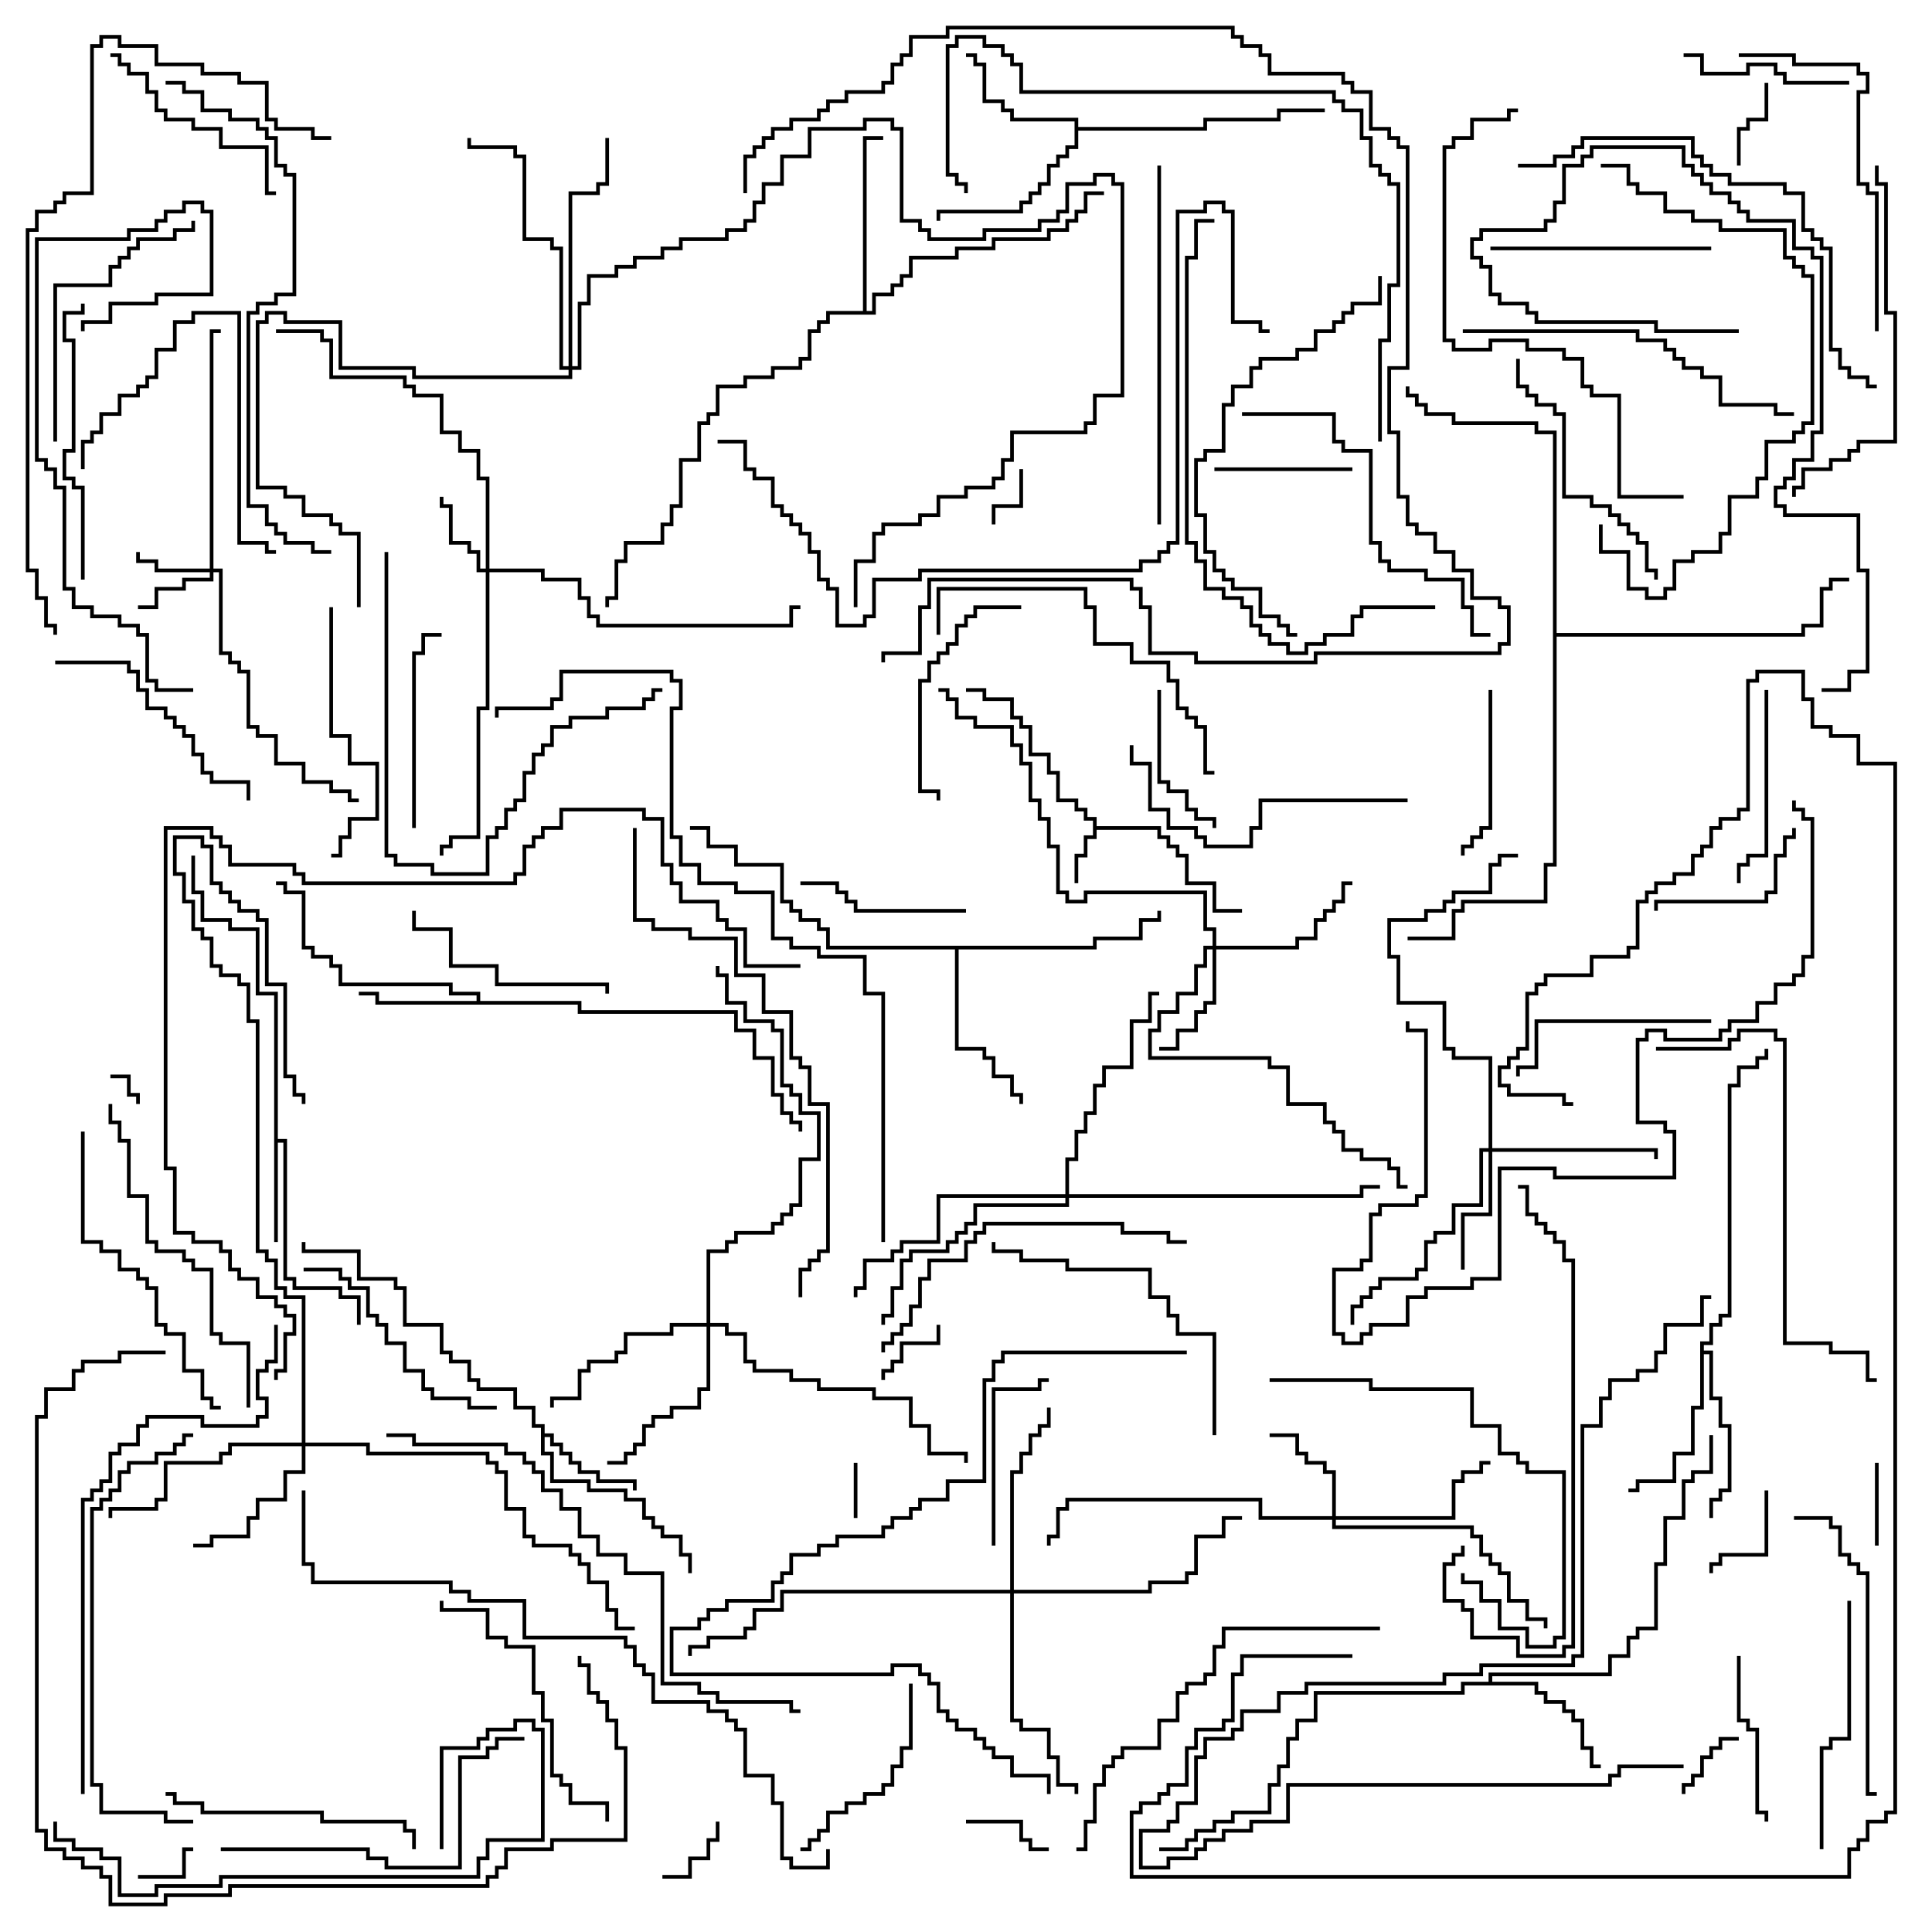 <svg version="1.1" width="105" height="105" xmlns="http://www.w3.org/2000/svg"><path d="M59.4,44.6L58.9,44.6L58.9,44.1L58.4,44.1L58.4,43.6L57.4,43.6L57.4,42.1L56.9,42.1L56.9,41.1L55.9,41.1L55.9,39.6L55.4,39.6L55.4,39.1L54.9,39.1L54.9,38.1L53.4,38.1L53.4,37.6L52.5,37.6L52.5,37.4L53.6,37.4L53.6,37.9L55.1,37.9L55.1,38.9L55.6,38.9L55.6,39.4L56.1,39.4L56.1,40.9L57.1,40.9L57.1,41.9L57.6,41.9L57.6,43.4L58.6,43.4L58.6,43.9L59.1,43.9L59.1,44.4L59.6,44.4L59.6,44.9L63.1,44.9L63.1,45.4L63.6,45.4L63.6,45.9L64.1,45.9L64.1,46.4L64.6,46.4L64.6,47.9L66.1,47.9L66.1,49.4L67.5,49.4L67.5,49.6L65.9,49.6L65.9,48.1L64.4,48.1L64.4,46.6L63.9,46.6L63.9,46.1L63.4,46.1L63.4,45.6L62.9,45.6L62.9,45.1L59.6,45.1L59.6,45.6L59.1,45.6L59.1,46.6L58.6,46.6L58.6,48L58.4,48L58.4,46.4L58.9,46.4L58.9,45.4L59.4,45.4z" stroke="none"/><path d="M14.9,54.1L13.9,54.1L13.9,50.6L12.4,50.6L12.4,50.1L10.9,50.1L10.9,48.6L10.4,48.6L10.4,46.5L10.6,46.5L10.6,48.4L11.1,48.4L11.1,49.9L12.6,49.9L12.6,50.4L14.1,50.4L14.1,53.9L15.1,53.9L15.1,61.9L15.6,61.9L15.6,69.4L16.1,69.4L16.1,69.9L18.6,69.9L18.6,70.4L19.6,70.4L19.6,72L19.4,72L19.4,70.6L18.4,70.6L18.4,70.1L15.9,70.1L15.9,69.6L15.4,69.6L15.4,62.1L15.1,62.1L15.1,67.5L14.9,67.5z" stroke="none"/><path d="M29.4,77.6L28.9,77.6L28.9,76.6L27.9,76.6L27.9,75.6L25.9,75.6L25.9,75.1L25.4,75.1L25.4,74.1L24.4,74.1L24.4,73.6L23.9,73.6L23.9,72.1L21.9,72.1L21.9,70.1L21.4,70.1L21.4,69.6L19.4,69.6L19.4,68.1L16.4,68.1L16.4,67.5L16.6,67.5L16.6,67.9L19.6,67.9L19.6,69.4L21.6,69.4L21.6,69.9L22.1,69.9L22.1,71.9L24.1,71.9L24.1,73.4L24.6,73.4L24.6,73.9L25.6,73.9L25.6,74.9L26.1,74.9L26.1,75.4L28.1,75.4L28.1,76.4L29.1,76.4L29.1,77.4L29.6,77.4L29.6,77.9L30.1,77.9L30.1,78.4L30.6,78.4L30.6,78.9L31.1,78.9L31.1,79.4L31.6,79.4L31.6,79.9L32.6,79.9L32.6,80.4L34.6,80.4L34.6,81L34.4,81L34.4,80.6L32.4,80.6L32.4,80.1L31.4,80.1L31.4,79.6L30.9,79.6L30.9,79.1L30.4,79.1L30.4,78.6L29.9,78.6L29.9,78.1L29.6,78.1L29.6,78.9L30.1,78.9L30.1,80.4L32.1,80.4L32.1,80.9L34.1,80.9L34.1,81.4L35.1,81.4L35.1,82.4L35.6,82.4L35.6,82.9L36.1,82.9L36.1,83.4L37.1,83.4L37.1,84.4L37.6,84.4L37.6,85.5L37.4,85.5L37.4,84.6L36.9,84.6L36.9,83.6L35.9,83.6L35.9,83.1L35.4,83.1L35.4,82.6L34.9,82.6L34.9,81.6L33.9,81.6L33.9,81.1L31.9,81.1L31.9,80.6L29.9,80.6L29.9,79.1L29.4,79.1z" stroke="none"/><path d="M25.9,54.4L25.9,54.1L24.4,54.1L24.4,53.6L18.4,53.6L18.4,52.6L17.9,52.6L17.9,52.1L16.9,52.1L16.9,51.6L16.4,51.6L16.4,48.6L15.4,48.6L15.4,48.1L15,48.1L15,47.9L15.6,47.9L15.6,48.4L16.6,48.4L16.6,51.4L17.1,51.4L17.1,51.9L18.1,51.9L18.1,52.4L18.6,52.4L18.6,53.4L24.6,53.4L24.6,53.9L26.1,53.9L26.1,54.4L31.6,54.4L31.6,54.9L40.1,54.9L40.1,55.9L41.1,55.9L41.1,57.4L42.1,57.4L42.1,59.4L42.6,59.4L42.6,60.4L43.1,60.4L43.1,60.9L43.6,60.9L43.6,61.5L43.4,61.5L43.4,61.1L42.9,61.1L42.9,60.6L42.4,60.6L42.4,59.6L41.9,59.6L41.9,57.6L40.9,57.6L40.9,56.1L39.9,56.1L39.9,55.1L31.4,55.1L31.4,54.6L20.4,54.6L20.4,54.1L19.5,54.1L19.5,53.9L20.6,53.9L20.6,54.4z" stroke="none"/><path d="M58.4,6.6L54.9,6.6L54.9,6.1L54.4,6.1L54.4,5.6L53.4,5.6L53.4,3.6L52.9,3.6L52.9,3.1L52.5,3.1L52.5,2.9L53.1,2.9L53.1,3.4L53.6,3.4L53.6,5.4L54.6,5.4L54.6,5.9L55.1,5.9L55.1,6.4L58.6,6.4L58.6,6.9L65.4,6.9L65.4,6.4L69.4,6.4L69.4,5.9L72,5.9L72,6.1L69.6,6.1L69.6,6.6L65.6,6.6L65.6,7.1L58.6,7.1L58.6,8.1L58.1,8.1L58.1,8.6L57.6,8.6L57.6,9.1L57.1,9.1L57.1,10.1L56.6,10.1L56.6,10.6L56.1,10.6L56.1,11.1L55.6,11.1L55.6,11.6L51.1,11.6L51.1,12L50.9,12L50.9,11.4L55.4,11.4L55.4,10.9L55.9,10.9L55.9,10.4L56.4,10.4L56.4,9.9L56.9,9.9L56.9,8.9L57.4,8.9L57.4,8.4L57.9,8.4L57.9,7.9L58.4,7.9z" stroke="none"/><path d="M80.9,91.4L80.9,90.9L87.4,90.9L87.4,89.9L88.4,89.9L88.4,88.9L88.9,88.9L88.9,88.4L89.9,88.4L89.9,84.9L90.4,84.9L90.4,82.4L91.4,82.4L91.4,80.4L91.9,80.4L91.9,79.9L92.9,79.9L92.9,78L93.1,78L93.1,80.1L92.1,80.1L92.1,80.6L91.6,80.6L91.6,82.6L90.6,82.6L90.6,85.1L90.1,85.1L90.1,88.6L89.1,88.6L89.1,89.1L88.6,89.1L88.6,90.1L87.6,90.1L87.6,91.1L81.1,91.1L81.1,91.4L83.6,91.4L83.6,91.9L84.1,91.9L84.1,92.4L85.1,92.4L85.1,92.9L85.6,92.9L85.6,93.4L86.1,93.4L86.1,94.9L86.6,94.9L86.6,95.9L87,95.9L87,96.1L86.4,96.1L86.4,95.1L85.9,95.1L85.9,93.6L85.4,93.6L85.4,93.1L84.9,93.1L84.9,92.6L83.9,92.6L83.9,92.1L83.4,92.1L83.4,91.6L79.6,91.6L79.6,92.1L71.6,92.1L71.6,93.6L70.6,93.6L70.6,94.6L70.1,94.6L70.1,96.1L69.6,96.1L69.6,97.1L69.1,97.1L69.1,98.6L67.1,98.6L67.1,99.1L66.1,99.1L66.1,99.6L65.1,99.6L65.1,100.1L64.6,100.1L64.6,100.6L63,100.6L63,100.4L64.4,100.4L64.4,99.9L64.9,99.9L64.9,99.4L65.9,99.4L65.9,98.9L66.9,98.9L66.9,98.4L68.9,98.4L68.9,96.9L69.4,96.9L69.4,95.9L69.9,95.9L69.9,94.4L70.4,94.4L70.4,93.4L71.4,93.4L71.4,91.9L79.4,91.9L79.4,91.4z" stroke="none"/><path d="M92.4,72.9L92.9,72.9L92.9,71.9L93.4,71.9L93.4,71.4L93.9,71.4L93.9,58.9L94.4,58.9L94.4,57.9L95.4,57.9L95.4,57.4L95.9,57.4L95.9,57L96.1,57L96.1,57.6L95.6,57.6L95.6,58.1L94.6,58.1L94.6,59.1L94.1,59.1L94.1,71.6L93.6,71.6L93.6,72.1L93.1,72.1L93.1,73.1L92.6,73.1L92.6,73.4L93.1,73.4L93.1,75.9L93.6,75.9L93.6,77.4L94.1,77.4L94.1,81.1L93.6,81.1L93.6,81.6L93.1,81.6L93.1,82.5L92.9,82.5L92.9,81.4L93.4,81.4L93.4,80.9L93.9,80.9L93.9,77.6L93.4,77.6L93.4,76.1L92.9,76.1L92.9,73.6L92.6,73.6L92.6,76.6L92.1,76.6L92.1,79.1L91.1,79.1L91.1,80.6L89.1,80.6L89.1,81.1L88.5,81.1L88.5,80.9L88.9,80.9L88.9,80.4L90.9,80.4L90.9,78.9L91.9,78.9L91.9,76.4L92.4,76.4z" stroke="none"/><path d="M59.4,51.4L59.4,50.9L61.9,50.9L61.9,49.9L62.9,49.9L62.9,49.5L63.1,49.5L63.1,50.1L62.1,50.1L62.1,51.1L59.6,51.1L59.6,51.6L52.1,51.6L52.1,56.9L53.6,56.9L53.6,57.4L54.1,57.4L54.1,58.4L55.1,58.4L55.1,59.4L55.6,59.4L55.6,60L55.4,60L55.4,59.6L54.9,59.6L54.9,58.6L53.9,58.6L53.9,57.6L53.4,57.6L53.4,57.1L51.9,57.1L51.9,51.6L44.9,51.6L44.9,50.6L44.4,50.6L44.4,50.1L43.4,50.1L43.4,49.6L42.9,49.6L42.9,49.1L42.4,49.1L42.4,47.1L39.9,47.1L39.9,46.1L38.4,46.1L38.4,45.1L37.5,45.1L37.5,44.9L38.6,44.9L38.6,45.9L40.1,45.9L40.1,46.9L42.6,46.9L42.6,48.9L43.1,48.9L43.1,49.4L43.6,49.4L43.6,49.9L44.6,49.9L44.6,50.4L45.1,50.4L45.1,51.4z" stroke="none"/><path d="M46.9,16.9L46.9,7.4L48,7.4L48,7.6L47.1,7.6L47.1,16.9L47.4,16.9L47.4,15.9L48.4,15.9L48.4,15.4L48.9,15.4L48.9,14.9L49.4,14.9L49.4,13.9L51.9,13.9L51.9,13.4L53.9,13.4L53.9,12.9L56.9,12.9L56.9,12.4L57.9,12.4L57.9,11.9L58.4,11.9L58.4,11.4L58.9,11.4L58.9,10.4L60,10.4L60,10.6L59.1,10.6L59.1,11.6L58.6,11.6L58.6,12.1L58.1,12.1L58.1,12.6L57.1,12.6L57.1,13.1L54.1,13.1L54.1,13.6L52.1,13.6L52.1,14.1L49.6,14.1L49.6,15.1L49.1,15.1L49.1,15.6L48.6,15.6L48.6,16.1L47.6,16.1L47.6,17.1L45.1,17.1L45.1,17.6L44.6,17.6L44.6,18.1L44.1,18.1L44.1,19.6L43.6,19.6L43.6,20.1L42.1,20.1L42.1,20.6L40.6,20.6L40.6,21.1L39.1,21.1L39.1,22.6L38.6,22.6L38.6,23.1L38.1,23.1L38.1,25.1L37.1,25.1L37.1,27.6L36.6,27.6L36.6,28.6L36.1,28.6L36.1,29.6L34.1,29.6L34.1,30.6L33.6,30.6L33.6,32.6L33.1,32.6L33.1,33L32.9,33L32.9,32.4L33.4,32.4L33.4,30.4L33.9,30.4L33.9,29.4L35.9,29.4L35.9,28.4L36.4,28.4L36.4,27.4L36.9,27.4L36.9,24.9L37.9,24.9L37.9,22.9L38.4,22.9L38.4,22.4L38.9,22.4L38.9,20.9L40.4,20.9L40.4,20.4L41.9,20.4L41.9,19.9L43.4,19.9L43.4,19.4L43.9,19.4L43.9,17.9L44.4,17.9L44.4,17.4L44.9,17.4L44.9,16.9z" stroke="none"/><path d="M84.4,23.6L83.4,23.6L83.4,23.1L78.9,23.1L78.9,22.6L77.4,22.6L77.4,22.1L76.9,22.1L76.9,21.6L76.4,21.6L76.4,21L76.6,21L76.6,21.4L77.1,21.4L77.1,21.9L77.6,21.9L77.6,22.4L79.1,22.4L79.1,22.9L83.6,22.9L83.6,23.4L84.6,23.4L84.6,34.4L97.9,34.4L97.9,33.9L98.9,33.9L98.9,31.9L99.4,31.9L99.4,31.4L100.5,31.4L100.5,31.6L99.6,31.6L99.6,32.1L99.1,32.1L99.1,34.1L98.1,34.1L98.1,34.6L84.6,34.6L84.6,47.1L84.1,47.1L84.1,49.1L79.6,49.1L79.6,49.6L79.1,49.6L79.1,51.1L76.5,51.1L76.5,50.9L78.9,50.9L78.9,49.4L79.4,49.4L79.4,48.9L83.9,48.9L83.9,46.9L84.4,46.9z" stroke="none"/><path d="M11.4,30.9L11.4,17.9L12,17.9L12,18.1L11.6,18.1L11.6,30.9L12.1,30.9L12.1,35.4L12.6,35.4L12.6,35.9L13.1,35.9L13.1,36.4L13.6,36.4L13.6,39.4L14.1,39.4L14.1,39.9L15.1,39.9L15.1,41.4L16.6,41.4L16.6,42.4L18.1,42.4L18.1,42.9L19.1,42.9L19.1,43.4L19.5,43.4L19.5,43.6L18.9,43.6L18.9,43.1L17.9,43.1L17.9,42.6L16.4,42.6L16.4,41.6L14.9,41.6L14.9,40.1L13.9,40.1L13.9,39.6L13.4,39.6L13.4,36.6L12.9,36.6L12.9,36.1L12.4,36.1L12.4,35.6L11.9,35.6L11.9,31.1L11.6,31.1L11.6,31.6L10.1,31.6L10.1,32.1L8.6,32.1L8.6,33.1L7.5,33.1L7.5,32.9L8.4,32.9L8.4,31.9L9.9,31.9L9.9,31.4L11.4,31.4L11.4,31.1L8.4,31.1L8.4,30.6L7.4,30.6L7.4,30L7.6,30L7.6,30.4L8.6,30.4L8.6,30.9z" stroke="none"/><path d="M26.4,30.9L26.4,26.1L25.9,26.1L25.9,24.6L24.9,24.6L24.9,23.6L23.9,23.6L23.9,21.6L22.4,21.6L22.4,21.1L21.9,21.1L21.9,20.6L17.9,20.6L17.9,18.6L17.4,18.6L17.4,18.1L15,18.1L15,17.9L17.6,17.9L17.6,18.4L18.1,18.4L18.1,20.4L22.1,20.4L22.1,20.9L22.6,20.9L22.6,21.4L24.1,21.4L24.1,23.4L25.1,23.4L25.1,24.4L26.1,24.4L26.1,25.9L26.6,25.9L26.6,30.9L29.6,30.9L29.6,31.4L31.6,31.4L31.6,32.4L32.1,32.4L32.1,33.4L32.6,33.4L32.6,33.9L42.9,33.9L42.9,32.9L43.5,32.9L43.5,33.1L43.1,33.1L43.1,34.1L32.4,34.1L32.4,33.6L31.9,33.6L31.9,32.6L31.4,32.6L31.4,31.6L29.4,31.6L29.4,31.1L26.6,31.1L26.6,38.6L26.1,38.6L26.1,45.6L24.6,45.6L24.6,46.1L24.1,46.1L24.1,46.5L23.9,46.5L23.9,45.9L24.4,45.9L24.4,45.4L25.9,45.4L25.9,38.4L26.4,38.4L26.4,31.1L25.9,31.1L25.9,30.1L25.4,30.1L25.4,29.6L24.4,29.6L24.4,27.6L23.9,27.6L23.9,27L24.1,27L24.1,27.4L24.6,27.4L24.6,29.4L25.6,29.4L25.6,29.9L26.1,29.9L26.1,30.9z" stroke="none"/><path d="M72.4,82.4L72.4,80.1L71.9,80.1L71.9,79.6L70.9,79.6L70.9,79.1L70.4,79.1L70.4,78.1L69,78.1L69,77.9L70.6,77.9L70.6,78.9L71.1,78.9L71.1,79.4L72.1,79.4L72.1,79.9L72.6,79.9L72.6,82.4L78.9,82.4L78.9,80.4L79.4,80.4L79.4,79.9L80.4,79.9L80.4,79.4L81,79.4L81,79.6L80.6,79.6L80.6,80.1L79.6,80.1L79.6,80.6L79.1,80.6L79.1,82.6L72.6,82.6L72.6,82.9L80.1,82.9L80.1,83.4L80.6,83.4L80.6,84.4L81.1,84.4L81.1,84.9L81.6,84.9L81.6,85.4L82.1,85.4L82.1,86.9L83.1,86.9L83.1,87.9L84.1,87.9L84.1,88.5L83.9,88.5L83.9,88.1L82.9,88.1L82.9,87.1L81.9,87.1L81.9,85.6L81.4,85.6L81.4,85.1L80.9,85.1L80.9,84.6L80.4,84.6L80.4,83.6L79.9,83.6L79.9,83.1L72.4,83.1L72.4,82.6L68.4,82.6L68.4,81.6L58.1,81.6L58.1,82.1L57.6,82.1L57.6,83.6L57.1,83.6L57.1,84L56.9,84L56.9,83.4L57.4,83.4L57.4,81.9L57.9,81.9L57.9,81.4L68.6,81.4L68.6,82.4z" stroke="none"/><path d="M65.9,51.4L65.9,50.6L65.4,50.6L65.4,48.6L59.1,48.6L59.1,49.1L57.9,49.1L57.9,48.6L57.4,48.6L57.4,46.1L56.9,46.1L56.9,44.6L56.4,44.6L56.4,43.6L55.9,43.6L55.9,41.6L55.4,41.6L55.4,40.6L54.9,40.6L54.9,39.6L52.9,39.6L52.9,39.1L51.9,39.1L51.9,38.1L51.4,38.1L51.4,37.6L51,37.6L51,37.4L51.6,37.4L51.6,37.9L52.1,37.9L52.1,38.9L53.1,38.9L53.1,39.4L55.1,39.4L55.1,40.4L55.6,40.4L55.6,41.4L56.1,41.4L56.1,43.4L56.6,43.4L56.6,44.4L57.1,44.4L57.1,45.9L57.6,45.9L57.6,48.4L58.1,48.4L58.1,48.9L58.9,48.9L58.9,48.4L65.6,48.4L65.6,50.4L66.1,50.4L66.1,51.4L70.4,51.4L70.4,50.9L71.4,50.9L71.4,49.9L71.9,49.9L71.9,49.4L72.4,49.4L72.4,48.9L72.9,48.9L72.9,47.9L73.5,47.9L73.5,48.1L73.1,48.1L73.1,49.1L72.6,49.1L72.6,49.6L72.1,49.6L72.1,50.1L71.6,50.1L71.6,51.1L70.6,51.1L70.6,51.6L66.1,51.6L66.1,54.6L65.6,54.6L65.6,55.1L65.1,55.1L65.1,56.1L64.1,56.1L64.1,57.1L63,57.1L63,56.9L63.9,56.9L63.9,55.9L64.9,55.9L64.9,54.9L65.4,54.9L65.4,54.4L65.9,54.4L65.9,51.6L65.6,51.6L65.6,52.6L65.1,52.6L65.1,54.1L64.1,54.1L64.1,55.1L63.1,55.1L63.1,56.1L62.6,56.1L62.6,57.4L69.1,57.4L69.1,57.9L70.1,57.9L70.1,59.9L72.1,59.9L72.1,60.9L72.6,60.9L72.6,61.4L73.1,61.4L73.1,62.4L74.1,62.4L74.1,62.9L75.6,62.9L75.6,63.4L76.1,63.4L76.1,64.4L76.5,64.4L76.5,64.6L75.9,64.6L75.9,63.6L75.4,63.6L75.4,63.1L73.9,63.1L73.9,62.6L72.9,62.6L72.9,61.6L72.4,61.6L72.4,61.1L71.9,61.1L71.9,60.1L69.9,60.1L69.9,58.1L68.9,58.1L68.9,57.6L62.4,57.6L62.4,55.9L62.9,55.9L62.9,54.9L63.9,54.9L63.9,53.9L64.9,53.9L64.9,52.4L65.4,52.4L65.4,51.4z" stroke="none"/><path d="M80.9,62.4L80.9,57.6L78.9,57.6L78.9,57.1L78.4,57.1L78.4,54.6L75.9,54.6L75.9,52.1L75.4,52.1L75.4,49.9L77.4,49.9L77.4,49.4L78.4,49.4L78.4,48.9L78.9,48.9L78.9,48.4L80.9,48.4L80.9,46.9L81.4,46.9L81.4,46.4L82.5,46.4L82.5,46.6L81.6,46.6L81.6,47.1L81.1,47.1L81.1,48.6L79.1,48.6L79.1,49.1L78.6,49.1L78.6,49.6L77.6,49.6L77.6,50.1L75.6,50.1L75.6,51.9L76.1,51.9L76.1,54.4L78.6,54.4L78.6,56.9L79.1,56.9L79.1,57.4L81.1,57.4L81.1,62.4L90.1,62.4L90.1,63L89.9,63L89.9,62.6L81.1,62.6L81.1,66.1L79.6,66.1L79.6,69L79.4,69L79.4,65.9L80.9,65.9L80.9,62.6L80.6,62.6L80.6,65.6L79.1,65.6L79.1,67.1L78.1,67.1L78.1,67.6L77.6,67.6L77.6,69.1L77.1,69.1L77.1,69.6L75.1,69.6L75.1,70.1L74.6,70.1L74.6,70.6L74.1,70.6L74.1,71.1L73.6,71.1L73.6,72L73.4,72L73.4,70.9L73.9,70.9L73.9,70.4L74.4,70.4L74.4,69.9L74.9,69.9L74.9,69.4L76.9,69.4L76.9,68.9L77.4,68.9L77.4,67.4L77.9,67.4L77.9,66.9L78.9,66.9L78.9,65.4L80.4,65.4L80.4,62.4z" stroke="none"/><path d="M16.4,78.4L16.4,70.6L15.4,70.6L15.4,70.1L14.9,70.1L14.9,68.6L14.4,68.6L14.4,68.1L13.9,68.1L13.9,55.6L13.4,55.6L13.4,53.6L12.9,53.6L12.9,53.1L11.9,53.1L11.9,52.6L11.4,52.6L11.4,51.1L10.9,51.1L10.9,50.6L10.4,50.6L10.4,49.1L9.9,49.1L9.9,47.6L9.4,47.6L9.4,45.4L11.1,45.4L11.1,45.9L11.6,45.9L11.6,47.9L12.1,47.9L12.1,48.4L12.6,48.4L12.6,48.9L13.1,48.9L13.1,49.4L14.1,49.4L14.1,49.9L14.6,49.9L14.6,53.4L15.6,53.4L15.6,58.4L16.1,58.4L16.1,59.4L16.6,59.4L16.6,60L16.4,60L16.4,59.6L15.9,59.6L15.9,58.6L15.4,58.6L15.4,53.6L14.4,53.6L14.4,50.1L13.9,50.1L13.9,49.6L12.9,49.6L12.9,49.1L12.4,49.1L12.4,48.6L11.9,48.6L11.9,48.1L11.4,48.1L11.4,46.1L10.9,46.1L10.9,45.6L9.6,45.6L9.6,47.4L10.1,47.4L10.1,48.9L10.6,48.9L10.6,50.4L11.1,50.4L11.1,50.9L11.6,50.9L11.6,52.4L12.1,52.4L12.1,52.9L13.1,52.9L13.1,53.4L13.6,53.4L13.6,55.4L14.1,55.4L14.1,67.9L14.6,67.9L14.6,68.4L15.1,68.4L15.1,69.9L15.6,69.9L15.6,70.4L16.6,70.4L16.6,78.4L20.1,78.4L20.1,78.9L26.6,78.9L26.6,79.4L27.1,79.4L27.1,79.9L27.6,79.9L27.6,81.9L28.6,81.9L28.6,83.4L29.1,83.4L29.1,83.9L31.1,83.9L31.1,84.4L31.6,84.4L31.6,84.9L32.1,84.9L32.1,85.9L33.1,85.9L33.1,87.4L33.6,87.4L33.6,88.4L34.5,88.4L34.5,88.6L33.4,88.6L33.4,87.6L32.9,87.6L32.9,86.1L31.9,86.1L31.9,85.1L31.4,85.1L31.4,84.6L30.9,84.6L30.9,84.1L28.9,84.1L28.9,83.6L28.4,83.6L28.4,82.1L27.4,82.1L27.4,80.1L26.9,80.1L26.9,79.6L26.4,79.6L26.4,79.1L19.9,79.1L19.9,78.6L16.6,78.6L16.6,80.1L15.6,80.1L15.6,81.6L14.1,81.6L14.1,82.6L13.6,82.6L13.6,83.6L11.6,83.6L11.6,84.1L10.5,84.1L10.5,83.9L11.4,83.9L11.4,83.4L13.4,83.4L13.4,82.4L13.9,82.4L13.9,81.4L15.4,81.4L15.4,79.9L16.4,79.9L16.4,78.6L12.6,78.6L12.6,79.1L12.1,79.1L12.1,79.6L9.1,79.6L9.1,81.6L8.6,81.6L8.6,82.1L6.1,82.1L6.1,82.5L5.9,82.5L5.9,81.9L8.4,81.9L8.4,81.4L8.9,81.4L8.9,79.4L11.9,79.4L11.9,78.9L12.4,78.9L12.4,78.4z" stroke="none"/><path d="M38.4,71.9L38.4,67.9L39.4,67.9L39.4,67.4L39.9,67.4L39.9,66.9L41.9,66.9L41.9,66.4L42.4,66.4L42.4,65.9L42.9,65.9L42.9,65.4L43.4,65.4L43.4,62.9L44.4,62.9L44.4,60.6L43.4,60.6L43.4,59.6L42.9,59.6L42.9,59.1L42.4,59.1L42.4,56.1L41.9,56.1L41.9,55.6L40.4,55.6L40.4,54.6L39.4,54.6L39.4,53.1L38.9,53.1L38.9,52.5L39.1,52.5L39.1,52.9L39.6,52.9L39.6,54.4L40.6,54.4L40.6,55.4L42.1,55.4L42.1,55.9L42.6,55.9L42.6,58.9L43.1,58.9L43.1,59.4L43.6,59.4L43.6,60.4L44.6,60.4L44.6,63.1L43.6,63.1L43.6,65.6L43.1,65.6L43.1,66.1L42.6,66.1L42.6,66.6L42.1,66.6L42.1,67.1L40.1,67.1L40.1,67.6L39.6,67.6L39.6,68.1L38.6,68.1L38.6,71.9L39.6,71.9L39.6,72.4L40.6,72.4L40.6,73.9L41.1,73.9L41.1,74.4L43.1,74.4L43.1,74.9L44.6,74.9L44.6,75.4L47.6,75.4L47.6,75.9L49.6,75.9L49.6,77.4L50.6,77.4L50.6,78.9L52.6,78.9L52.6,79.5L52.4,79.5L52.4,79.1L50.4,79.1L50.4,77.6L49.4,77.6L49.4,76.1L47.4,76.1L47.4,75.6L44.4,75.6L44.4,75.1L42.9,75.1L42.9,74.6L40.9,74.6L40.9,74.1L40.4,74.1L40.4,72.6L39.4,72.6L39.4,72.1L38.6,72.1L38.6,75.6L38.1,75.6L38.1,76.6L36.6,76.6L36.6,77.1L35.6,77.1L35.6,77.6L35.1,77.6L35.1,78.6L34.6,78.6L34.6,79.1L34.1,79.1L34.1,79.6L33,79.6L33,79.4L33.9,79.4L33.9,78.9L34.4,78.9L34.4,78.4L34.9,78.4L34.9,77.4L35.4,77.4L35.4,76.9L36.4,76.9L36.4,76.4L37.9,76.4L37.9,75.4L38.4,75.4L38.4,72.1L36.6,72.1L36.6,72.6L34.1,72.6L34.1,73.6L33.6,73.6L33.6,74.1L32.1,74.1L32.1,74.6L31.6,74.6L31.6,76.1L30.1,76.1L30.1,76.5L29.9,76.5L29.9,75.9L31.4,75.9L31.4,74.4L31.9,74.4L31.9,73.9L33.4,73.9L33.4,73.4L33.9,73.4L33.9,72.4L36.4,72.4L36.4,71.9z" stroke="none"/><path d="M54.9,86.4L54.9,79.9L55.4,79.9L55.4,78.9L55.9,78.9L55.9,77.9L56.4,77.9L56.4,77.4L56.9,77.4L56.9,76.5L57.1,76.5L57.1,77.6L56.6,77.6L56.6,78.1L56.1,78.1L56.1,79.1L55.6,79.1L55.6,80.1L55.1,80.1L55.1,86.4L62.4,86.4L62.4,85.9L64.4,85.9L64.4,85.4L64.9,85.4L64.9,83.4L66.4,83.4L66.4,82.4L67.5,82.4L67.5,82.6L66.6,82.6L66.6,83.6L65.1,83.6L65.1,85.6L64.6,85.6L64.6,86.1L62.6,86.1L62.6,86.6L55.1,86.6L55.1,93.4L55.6,93.4L55.6,93.9L57.1,93.9L57.1,95.4L57.6,95.4L57.6,96.9L58.6,96.9L58.6,97.5L58.4,97.5L58.4,97.1L57.4,97.1L57.4,95.6L56.9,95.6L56.9,94.1L55.4,94.1L55.4,93.6L54.9,93.6L54.9,86.6L42.6,86.6L42.6,87.6L41.1,87.6L41.1,88.6L40.6,88.6L40.6,89.1L38.6,89.1L38.6,89.6L37.6,89.6L37.6,90L37.4,90L37.4,89.4L38.4,89.4L38.4,88.9L40.4,88.9L40.4,88.4L40.9,88.4L40.9,87.4L42.4,87.4L42.4,86.4z" stroke="none"/><path d="M57.9,64.9L57.9,62.9L58.4,62.9L58.4,61.4L58.9,61.4L58.9,60.4L59.4,60.4L59.4,58.9L59.9,58.9L59.9,57.9L61.4,57.9L61.4,55.4L62.4,55.4L62.4,53.9L63,53.9L63,54.1L62.6,54.1L62.6,55.6L61.6,55.6L61.6,58.1L60.1,58.1L60.1,59.1L59.6,59.1L59.6,60.6L59.1,60.6L59.1,61.6L58.6,61.6L58.6,63.1L58.1,63.1L58.1,64.9L73.9,64.9L73.9,64.4L75,64.4L75,64.6L74.1,64.6L74.1,65.1L58.1,65.1L58.1,65.6L53.1,65.6L53.1,66.6L52.6,66.6L52.6,67.1L52.1,67.1L52.1,67.6L51.6,67.6L51.6,68.1L49.6,68.1L49.6,68.6L49.1,68.6L49.1,70.1L48.6,70.1L48.6,71.6L48.1,71.6L48.1,72L47.9,72L47.9,71.4L48.4,71.4L48.4,69.9L48.9,69.9L48.9,68.4L49.4,68.4L49.4,67.9L51.4,67.9L51.4,67.4L51.9,67.4L51.9,66.9L52.4,66.9L52.4,66.4L52.9,66.4L52.9,65.4L57.9,65.4L57.9,65.1L51.1,65.1L51.1,67.6L49.1,67.6L49.1,68.1L48.6,68.1L48.6,68.6L47.1,68.6L47.1,70.1L46.6,70.1L46.6,70.5L46.4,70.5L46.4,69.9L46.9,69.9L46.9,68.4L48.4,68.4L48.4,67.9L48.9,67.9L48.9,67.4L50.9,67.4L50.9,64.9z" stroke="none"/><path d="M30.9,19.9L30.9,10.4L32.4,10.4L32.4,9.9L32.9,9.9L32.9,7.5L33.1,7.5L33.1,10.1L32.6,10.1L32.6,10.6L31.1,10.6L31.1,19.9L31.4,19.9L31.4,16.4L31.9,16.4L31.9,14.9L33.4,14.9L33.4,14.4L34.4,14.4L34.4,13.9L35.9,13.9L35.9,13.4L36.9,13.4L36.9,12.9L39.4,12.9L39.4,12.4L40.4,12.4L40.4,11.9L40.9,11.9L40.9,10.9L41.4,10.9L41.4,9.9L42.4,9.9L42.4,8.4L43.9,8.4L43.9,6.9L46.9,6.9L46.9,6.4L48.6,6.4L48.6,6.9L49.1,6.9L49.1,11.9L50.1,11.9L50.1,12.4L50.6,12.4L50.6,12.9L53.4,12.9L53.4,12.4L56.4,12.4L56.4,11.9L57.4,11.9L57.4,11.4L57.9,11.4L57.9,9.9L59.4,9.9L59.4,9.4L60.6,9.4L60.6,9.9L61.1,9.9L61.1,21.6L59.6,21.6L59.6,23.1L59.1,23.1L59.1,23.6L55.1,23.6L55.1,25.1L54.6,25.1L54.6,26.1L54.1,26.1L54.1,26.6L52.6,26.6L52.6,27.1L51.1,27.1L51.1,28.1L50.1,28.1L50.1,28.6L48.1,28.6L48.1,29.1L47.6,29.1L47.6,30.6L46.6,30.6L46.6,33L46.4,33L46.4,30.4L47.4,30.4L47.4,28.9L47.9,28.9L47.9,28.4L49.9,28.4L49.9,27.9L50.9,27.9L50.9,26.9L52.4,26.9L52.4,26.4L53.9,26.4L53.9,25.9L54.4,25.9L54.4,24.9L54.9,24.9L54.9,23.4L58.9,23.4L58.9,22.9L59.4,22.9L59.4,21.4L60.9,21.4L60.9,10.1L60.4,10.1L60.4,9.6L59.6,9.6L59.6,10.1L58.1,10.1L58.1,11.6L57.6,11.6L57.6,12.1L56.6,12.1L56.6,12.6L53.6,12.6L53.6,13.1L50.4,13.1L50.4,12.6L49.9,12.6L49.9,12.1L48.9,12.1L48.9,7.1L48.4,7.1L48.4,6.6L47.1,6.6L47.1,7.1L44.1,7.1L44.1,8.6L42.6,8.6L42.6,10.1L41.6,10.1L41.6,11.1L41.1,11.1L41.1,12.1L40.6,12.1L40.6,12.6L39.6,12.6L39.6,13.1L37.1,13.1L37.1,13.6L36.1,13.6L36.1,14.1L34.6,14.1L34.6,14.6L33.6,14.6L33.6,15.1L32.1,15.1L32.1,16.6L31.6,16.6L31.6,20.1L31.1,20.1L31.1,20.6L22.4,20.6L22.4,20.1L18.4,20.1L18.4,17.6L15.4,17.6L15.4,17.1L14.6,17.1L14.6,17.6L14.1,17.6L14.1,26.4L15.6,26.4L15.6,26.9L16.6,26.9L16.6,27.9L18.1,27.9L18.1,28.4L18.6,28.4L18.6,28.9L19.6,28.9L19.6,33L19.4,33L19.4,29.1L18.4,29.1L18.4,28.6L17.9,28.6L17.9,28.1L16.4,28.1L16.4,27.1L15.4,27.1L15.4,26.6L13.9,26.6L13.9,17.4L14.4,17.4L14.4,16.9L15.6,16.9L15.6,17.4L18.6,17.4L18.6,19.9L22.6,19.9L22.6,20.4L30.9,20.4L30.9,20.1L30.4,20.1L30.4,13.6L29.9,13.6L29.9,13.1L28.4,13.1L28.4,8.6L27.9,8.6L27.9,8.1L25.4,8.1L25.4,7.5L25.6,7.5L25.6,7.9L28.1,7.9L28.1,8.4L28.6,8.4L28.6,12.9L30.1,12.9L30.1,13.4L30.6,13.4L30.6,19.9z" stroke="none"/><path d="M6,58.6L6,58.4L7.1,58.4L7.1,59.4L7.6,59.4L7.6,60L7.4,60L7.4,59.6L6.9,59.6L6.9,58.6z" stroke="none"/><path d="M46.6,82.5L46.4,82.5L46.4,79.5L46.6,79.5z" stroke="none"/><path d="M55.4,25.5L55.6,25.5L55.6,27.6L54.1,27.6L54.1,28.5L53.9,28.5L53.9,27.4L55.4,27.4z" stroke="none"/><path d="M7.5,102.1L7.5,101.9L9.9,101.9L9.9,100.4L10.5,100.4L10.5,100.6L10.1,100.6L10.1,102.1z" stroke="none"/><path d="M36,102.1L36,101.9L37.4,101.9L37.4,100.9L38.4,100.9L38.4,99.9L38.9,99.9L38.9,99L39.1,99L39.1,100.1L38.6,100.1L38.6,101.1L37.6,101.1L37.6,102.1z" stroke="none"/><path d="M48.1,75L47.9,75L47.9,74.4L48.4,74.4L48.4,73.9L48.9,73.9L48.9,72.9L50.9,72.9L50.9,72L51.1,72L51.1,73.1L49.1,73.1L49.1,74.1L48.6,74.1L48.6,74.6L48.1,74.6z" stroke="none"/><path d="M91.6,97.5L91.4,97.5L91.4,96.9L91.9,96.9L91.9,96.4L92.4,96.4L92.4,95.4L92.9,95.4L92.9,94.9L93.4,94.9L93.4,94.4L94.5,94.4L94.5,94.6L93.6,94.6L93.6,95.1L93.1,95.1L93.1,95.6L92.6,95.6L92.6,96.6L92.1,96.6L92.1,97.1L91.6,97.1z" stroke="none"/><path d="M102.1,84L101.9,84L101.9,79.5L102.1,79.5z" stroke="none"/><path d="M52.5,99.1L52.5,98.9L55.6,98.9L55.6,99.9L56.1,99.9L56.1,100.4L57,100.4L57,100.6L55.9,100.6L55.9,100.1L55.4,100.1L55.4,99.1z" stroke="none"/><path d="M95.9,4.5L96.1,4.5L96.1,6.6L95.1,6.6L95.1,7.1L94.6,7.1L94.6,9L94.4,9L94.4,6.9L94.9,6.9L94.9,6.4L95.9,6.4z" stroke="none"/><path d="M95.9,81L96.1,81L96.1,84.6L93.6,84.6L93.6,85.1L93.1,85.1L93.1,85.5L92.9,85.5L92.9,84.9L93.4,84.9L93.4,84.4L95.9,84.4z" stroke="none"/><path d="M66,25.6L66,25.4L73.5,25.4L73.5,25.6z" stroke="none"/><path d="M62.9,37.5L63.1,37.5L63.1,42.4L63.6,42.4L63.6,42.9L64.6,42.9L64.6,43.9L65.1,43.9L65.1,44.4L66.1,44.4L66.1,45L65.9,45L65.9,44.6L64.9,44.6L64.9,44.1L64.4,44.1L64.4,43.1L63.4,43.1L63.4,42.6L62.9,42.6z" stroke="none"/><path d="M97.4,45L97.6,45L97.6,45.6L97.1,45.6L97.1,46.6L96.6,46.6L96.6,48.6L96.1,48.6L96.1,49.1L90.1,49.1L90.1,49.5L89.9,49.5L89.9,48.9L95.9,48.9L95.9,48.4L96.4,48.4L96.4,46.4L96.9,46.4L96.9,45.4L97.4,45.4z" stroke="none"/><path d="M52.5,49.4L52.5,49.6L46.4,49.6L46.4,49.1L45.9,49.1L45.9,48.6L45.4,48.6L45.4,48.1L43.5,48.1L43.5,47.9L45.6,47.9L45.6,48.4L46.1,48.4L46.1,48.9L46.6,48.9L46.6,49.4z" stroke="none"/><path d="M80.9,37.5L81.1,37.5L81.1,45.1L80.6,45.1L80.6,45.6L80.1,45.6L80.1,46.1L79.6,46.1L79.6,46.5L79.4,46.5L79.4,45.9L79.9,45.9L79.9,45.4L80.4,45.4L80.4,44.9L80.9,44.9z" stroke="none"/><path d="M100.5,4.4L100.5,4.6L96.9,4.6L96.9,4.1L96.4,4.1L96.4,3.6L95.1,3.6L95.1,4.1L92.4,4.1L92.4,3.1L91.5,3.1L91.5,2.9L92.6,2.9L92.6,3.9L94.9,3.9L94.9,3.4L96.6,3.4L96.6,3.9L97.1,3.9L97.1,4.4z" stroke="none"/><path d="M94.4,90L94.6,90L94.6,93.4L95.1,93.4L95.1,93.9L95.6,93.9L95.6,98.4L96.1,98.4L96.1,99L95.9,99L95.9,98.6L95.4,98.6L95.4,94.1L94.9,94.1L94.9,93.6L94.4,93.6z" stroke="none"/><path d="M54.1,84L53.9,84L53.9,75.4L56.4,75.4L56.4,74.9L57,74.9L57,75.1L56.6,75.1L56.6,75.6L54.1,75.6z" stroke="none"/><path d="M22.6,45L22.4,45L22.4,35.4L22.9,35.4L22.9,34.4L24,34.4L24,34.6L23.1,34.6L23.1,35.6L22.6,35.6z" stroke="none"/><path d="M95.9,37.5L96.1,37.5L96.1,46.6L95.1,46.6L95.1,47.1L94.6,47.1L94.6,48L94.4,48L94.4,46.9L94.9,46.9L94.9,46.4L95.9,46.4z" stroke="none"/><path d="M49.4,91.5L49.6,91.5L49.6,95.1L49.1,95.1L49.1,96.1L48.6,96.1L48.6,97.1L48.1,97.1L48.1,97.6L47.1,97.6L47.1,98.1L46.1,98.1L46.1,98.6L45.1,98.6L45.1,99.6L44.6,99.6L44.6,100.1L44.1,100.1L44.1,100.6L43.5,100.6L43.5,100.4L43.9,100.4L43.9,99.9L44.4,99.9L44.4,99.4L44.9,99.4L44.9,98.4L45.9,98.4L45.9,97.9L46.9,97.9L46.9,97.4L47.9,97.4L47.9,96.9L48.4,96.9L48.4,95.9L48.9,95.9L48.9,94.9L49.4,94.9z" stroke="none"/><path d="M93,55.4L93,55.6L83.6,55.6L83.6,58.1L82.6,58.1L82.6,58.5L82.4,58.5L82.4,57.9L83.4,57.9L83.4,55.4z" stroke="none"/><path d="M4.6,25.5L4.4,25.5L4.4,23.9L4.9,23.9L4.9,23.4L5.4,23.4L5.4,22.4L6.4,22.4L6.4,21.4L7.4,21.4L7.4,20.9L7.9,20.9L7.9,20.4L8.4,20.4L8.4,18.9L9.4,18.9L9.4,17.4L10.4,17.4L10.4,16.9L13.1,16.9L13.1,29.4L14.6,29.4L14.6,29.9L15,29.9L15,30.1L14.4,30.1L14.4,29.6L12.9,29.6L12.9,17.1L10.6,17.1L10.6,17.6L9.6,17.6L9.6,19.1L8.6,19.1L8.6,20.6L8.1,20.6L8.1,21.1L7.6,21.1L7.6,21.6L6.6,21.6L6.6,22.6L5.6,22.6L5.6,23.6L5.1,23.6L5.1,24.1L4.6,24.1z" stroke="none"/><path d="M33.1,54L32.9,54L32.9,53.6L26.9,53.6L26.9,52.6L24.4,52.6L24.4,50.6L22.4,50.6L22.4,49.5L22.6,49.5L22.6,50.4L24.6,50.4L24.6,52.4L27.1,52.4L27.1,53.4L33.1,53.4z" stroke="none"/><path d="M55.5,32.9L55.5,33.1L53.1,33.1L53.1,33.6L52.6,33.6L52.6,34.1L52.1,34.1L52.1,35.1L51.6,35.1L51.6,35.6L51.1,35.6L51.1,36.1L50.6,36.1L50.6,37.1L50.1,37.1L50.1,42.9L51.1,42.9L51.1,43.5L50.9,43.5L50.9,43.1L49.9,43.1L49.9,36.9L50.4,36.9L50.4,35.9L50.9,35.9L50.9,35.4L51.4,35.4L51.4,34.9L51.9,34.9L51.9,33.9L52.4,33.9L52.4,33.4L52.9,33.4L52.9,32.9z" stroke="none"/><path d="M15,10.4L15,10.6L14.4,10.6L14.4,8.1L11.9,8.1L11.9,7.1L10.4,7.1L10.4,6.6L8.9,6.6L8.9,6.1L8.4,6.1L8.4,5.1L7.9,5.1L7.9,4.1L6.9,4.1L6.9,3.6L6.4,3.6L6.4,3.1L6,3.1L6,2.9L6.6,2.9L6.6,3.4L7.1,3.4L7.1,3.9L8.1,3.9L8.1,4.9L8.6,4.9L8.6,5.9L9.1,5.9L9.1,6.4L10.6,6.4L10.6,6.9L12.1,6.9L12.1,7.9L14.6,7.9L14.6,10.4z" stroke="none"/><path d="M93,13.4L93,13.6L81,13.6L81,13.4z" stroke="none"/><path d="M16.5,69.1L16.5,68.9L18.6,68.9L18.6,69.4L19.1,69.4L19.1,69.9L20.1,69.9L20.1,71.4L20.6,71.4L20.6,71.9L21.1,71.9L21.1,72.9L22.1,72.9L22.1,74.4L23.1,74.4L23.1,75.4L23.6,75.4L23.6,75.9L25.6,75.9L25.6,76.4L27,76.4L27,76.6L25.4,76.6L25.4,76.1L23.4,76.1L23.4,75.6L22.9,75.6L22.9,74.6L21.9,74.6L21.9,73.1L20.9,73.1L20.9,72.1L20.4,72.1L20.4,71.6L19.9,71.6L19.9,70.1L18.9,70.1L18.9,69.6L18.4,69.6L18.4,69.1z" stroke="none"/><path d="M3,36.1L3,35.9L7.1,35.9L7.1,36.4L7.6,36.4L7.6,37.4L8.1,37.4L8.1,38.4L9.1,38.4L9.1,38.9L9.6,38.9L9.6,39.4L10.1,39.4L10.1,39.9L10.6,39.9L10.6,40.9L11.1,40.9L11.1,41.9L11.6,41.9L11.6,42.4L13.6,42.4L13.6,43.5L13.4,43.5L13.4,42.6L11.4,42.6L11.4,42.1L10.9,42.1L10.9,41.1L10.4,41.1L10.4,40.1L9.9,40.1L9.9,39.6L9.4,39.6L9.4,39.1L8.9,39.1L8.9,38.6L7.9,38.6L7.9,37.6L7.4,37.6L7.4,36.6L6.9,36.6L6.9,36.1z" stroke="none"/><path d="M17.9,33L18.1,33L18.1,39.9L19.1,39.9L19.1,41.4L20.6,41.4L20.6,44.6L19.1,44.6L19.1,45.6L18.6,45.6L18.6,46.6L18,46.6L18,46.4L18.4,46.4L18.4,45.4L18.9,45.4L18.9,44.4L20.4,44.4L20.4,41.6L18.9,41.6L18.9,40.1L17.9,40.1z" stroke="none"/><path d="M99.1,100.5L98.9,100.5L98.9,94.9L99.4,94.9L99.4,94.4L100.4,94.4L100.4,87L100.6,87L100.6,94.6L99.6,94.6L99.6,95.1L99.1,95.1z" stroke="none"/><path d="M22.6,100.5L22.4,100.5L22.4,99.6L21.9,99.6L21.9,99.1L17.4,99.1L17.4,98.6L10.9,98.6L10.9,98.1L9.4,98.1L9.4,97.6L9,97.6L9,97.4L9.6,97.4L9.6,97.9L11.1,97.9L11.1,98.4L17.6,98.4L17.6,98.9L22.1,98.9L22.1,99.4L22.6,99.4z" stroke="none"/><path d="M3.1,24L2.9,24L2.9,15.4L5.9,15.4L5.9,14.4L6.4,14.4L6.4,13.9L6.9,13.9L6.9,13.4L7.4,13.4L7.4,12.9L9.4,12.9L9.4,12.4L10.4,12.4L10.4,12L10.6,12L10.6,12.6L9.6,12.6L9.6,13.1L7.6,13.1L7.6,13.6L7.1,13.6L7.1,14.1L6.6,14.1L6.6,14.6L6.1,14.6L6.1,15.6L3.1,15.6z" stroke="none"/><path d="M82.4,19.5L82.6,19.5L82.6,20.9L83.1,20.9L83.1,21.4L83.6,21.4L83.6,21.9L84.6,21.9L84.6,22.4L85.1,22.4L85.1,26.9L86.6,26.9L86.6,27.4L87.6,27.4L87.6,27.9L88.1,27.9L88.1,28.4L88.6,28.4L88.6,28.9L89.1,28.9L89.1,29.4L89.6,29.4L89.6,30.9L90.1,30.9L90.1,31.5L89.9,31.5L89.9,31.1L89.4,31.1L89.4,29.6L88.9,29.6L88.9,29.1L88.4,29.1L88.4,28.6L87.9,28.6L87.9,28.1L87.4,28.1L87.4,27.6L86.4,27.6L86.4,27.1L84.9,27.1L84.9,22.6L84.4,22.6L84.4,22.1L83.4,22.1L83.4,21.6L82.9,21.6L82.9,21.1L82.4,21.1z" stroke="none"/><path d="M79.4,85.5L79.6,85.5L79.6,85.9L80.6,85.9L80.6,86.9L81.6,86.9L81.6,88.4L83.1,88.4L83.1,89.4L84.4,89.4L84.4,88.9L84.9,88.9L84.9,80.1L82.9,80.1L82.9,79.6L82.4,79.6L82.4,79.1L81.4,79.1L81.4,77.6L79.9,77.6L79.9,75.6L74.4,75.6L74.4,75.1L69,75.1L69,74.9L74.6,74.9L74.6,75.4L80.1,75.4L80.1,77.4L81.6,77.4L81.6,78.9L82.6,78.9L82.6,79.4L83.1,79.4L83.1,79.9L85.1,79.9L85.1,89.1L84.6,89.1L84.6,89.6L82.9,89.6L82.9,88.6L81.4,88.6L81.4,87.1L80.4,87.1L80.4,86.1L79.4,86.1z" stroke="none"/><path d="M4.6,31.5L4.4,31.5L4.4,26.6L3.9,26.6L3.9,26.1L3.4,26.1L3.4,24.4L3.9,24.4L3.9,18.6L3.4,18.6L3.4,16.9L4.4,16.9L4.4,16.5L4.6,16.5L4.6,17.1L3.6,17.1L3.6,18.4L4.1,18.4L4.1,24.6L3.6,24.6L3.6,25.9L4.1,25.9L4.1,26.4L4.6,26.4z" stroke="none"/><path d="M33.1,99L32.9,99L32.9,98.1L30.9,98.1L30.9,97.1L30.4,97.1L30.4,96.6L29.9,96.6L29.9,93.6L29.4,93.6L29.4,92.1L28.9,92.1L28.9,89.6L27.4,89.6L27.4,89.1L26.4,89.1L26.4,87.6L23.9,87.6L23.9,87L24.1,87L24.1,87.4L26.6,87.4L26.6,88.9L27.6,88.9L27.6,89.4L29.1,89.4L29.1,91.9L29.6,91.9L29.6,93.4L30.1,93.4L30.1,96.4L30.6,96.4L30.6,96.9L31.1,96.9L31.1,97.9L33.1,97.9z" stroke="none"/><path d="M76.5,43.4L76.5,43.6L68.6,43.6L68.6,45.1L68.1,45.1L68.1,46.1L65.4,46.1L65.4,45.6L64.9,45.6L64.9,45.1L63.4,45.1L63.4,44.1L62.4,44.1L62.4,41.6L61.4,41.6L61.4,40.5L61.6,40.5L61.6,41.4L62.6,41.4L62.6,43.9L63.6,43.9L63.6,44.9L65.1,44.9L65.1,45.4L65.6,45.4L65.6,45.9L67.9,45.9L67.9,44.9L68.4,44.9L68.4,43.4z" stroke="none"/><path d="M97.5,82.6L97.5,82.4L99.6,82.4L99.6,82.9L100.1,82.9L100.1,84.4L100.6,84.4L100.6,84.9L101.1,84.9L101.1,85.4L101.6,85.4L101.6,97.4L102,97.4L102,97.6L101.4,97.6L101.4,85.6L100.9,85.6L100.9,85.1L100.4,85.1L100.4,84.6L99.9,84.6L99.9,83.1L99.4,83.1L99.4,82.6z" stroke="none"/><path d="M66.1,78L65.9,78L65.9,72.6L63.9,72.6L63.9,71.6L63.4,71.6L63.4,70.6L62.4,70.6L62.4,69.1L57.9,69.1L57.9,68.6L55.4,68.6L55.4,68.1L53.9,68.1L53.9,67.5L54.1,67.5L54.1,67.9L55.6,67.9L55.6,68.4L58.1,68.4L58.1,68.9L62.6,68.9L62.6,70.4L63.6,70.4L63.6,71.4L64.1,71.4L64.1,72.4L66.1,72.4z" stroke="none"/><path d="M20.9,30L21.1,30L21.1,46.4L21.6,46.4L21.6,46.9L23.6,46.9L23.6,47.4L26.4,47.4L26.4,45.4L26.9,45.4L26.9,44.9L27.4,44.9L27.4,43.9L27.9,43.9L27.9,43.4L28.4,43.4L28.4,41.9L28.9,41.9L28.9,40.9L29.4,40.9L29.4,40.4L29.9,40.4L29.9,39.4L30.9,39.4L30.9,38.9L32.9,38.9L32.9,38.4L34.9,38.4L34.9,37.9L35.4,37.9L35.4,37.4L36,37.4L36,37.6L35.6,37.6L35.6,38.1L35.1,38.1L35.1,38.6L33.1,38.6L33.1,39.1L31.1,39.1L31.1,39.6L30.1,39.6L30.1,40.6L29.6,40.6L29.6,41.1L29.1,41.1L29.1,42.1L28.6,42.1L28.6,43.6L28.1,43.6L28.1,44.1L27.6,44.1L27.6,45.1L27.1,45.1L27.1,45.6L26.6,45.6L26.6,47.6L23.4,47.6L23.4,47.1L21.4,47.1L21.4,46.6L20.9,46.6z" stroke="none"/><path d="M51.1,34.5L50.9,34.5L50.9,31.9L59.1,31.9L59.1,32.9L59.6,32.9L59.6,34.9L61.6,34.9L61.6,35.9L63.6,35.9L63.6,36.9L64.1,36.9L64.1,38.4L64.6,38.4L64.6,38.9L65.1,38.9L65.1,39.4L65.6,39.4L65.6,41.9L66,41.9L66,42.1L65.4,42.1L65.4,39.6L64.9,39.6L64.9,39.1L64.4,39.1L64.4,38.6L63.9,38.6L63.9,37.1L63.4,37.1L63.4,36.1L61.4,36.1L61.4,35.1L59.4,35.1L59.4,33.1L58.9,33.1L58.9,32.1L51.1,32.1z" stroke="none"/><path d="M102.1,18L101.9,18L101.9,10.6L101.4,10.6L101.4,10.1L100.9,10.1L100.9,4.9L101.4,4.9L101.4,4.1L100.9,4.1L100.9,3.6L97.4,3.6L97.4,3.1L94.5,3.1L94.5,2.9L97.6,2.9L97.6,3.4L101.1,3.4L101.1,3.9L101.6,3.9L101.6,5.1L101.1,5.1L101.1,9.9L101.6,9.9L101.6,10.4L102.1,10.4z" stroke="none"/><path d="M4.4,61.5L4.6,61.5L4.6,67.4L5.6,67.4L5.6,67.9L6.6,67.9L6.6,68.9L7.6,68.9L7.6,69.4L8.1,69.4L8.1,69.9L8.6,69.9L8.6,71.9L9.1,71.9L9.1,72.4L10.1,72.4L10.1,74.4L11.1,74.4L11.1,75.9L11.6,75.9L11.6,76.4L12,76.4L12,76.6L11.4,76.6L11.4,76.1L10.9,76.1L10.9,74.6L9.9,74.6L9.9,72.6L8.9,72.6L8.9,72.1L8.4,72.1L8.4,70.1L7.9,70.1L7.9,69.6L7.4,69.6L7.4,69.1L6.4,69.1L6.4,68.1L5.4,68.1L5.4,67.6L4.4,67.6z" stroke="none"/><path d="M12,100.6L12,100.4L20.1,100.4L20.1,100.9L21.1,100.9L21.1,101.4L24.9,101.4L24.9,95.4L26.4,95.4L26.4,94.9L26.9,94.9L26.9,94.4L28.5,94.4L28.5,94.6L27.1,94.6L27.1,95.1L26.6,95.1L26.6,95.6L25.1,95.6L25.1,101.6L20.9,101.6L20.9,101.1L19.9,101.1L19.9,100.6z" stroke="none"/><path d="M48.1,73.5L47.9,73.5L47.9,72.9L48.4,72.9L48.4,72.4L48.9,72.4L48.9,71.9L49.4,71.9L49.4,70.9L49.9,70.9L49.9,69.4L50.4,69.4L50.4,68.4L52.4,68.4L52.4,67.4L52.9,67.4L52.9,66.9L53.4,66.9L53.4,66.4L61.1,66.4L61.1,66.9L63.6,66.9L63.6,67.4L64.5,67.4L64.5,67.6L63.4,67.6L63.4,67.1L60.9,67.1L60.9,66.6L53.6,66.6L53.6,67.1L53.1,67.1L53.1,67.6L52.6,67.6L52.6,68.6L50.6,68.6L50.6,69.6L50.1,69.6L50.1,71.1L49.6,71.1L49.6,72.1L49.1,72.1L49.1,72.6L48.6,72.6L48.6,73.1L48.1,73.1z" stroke="none"/><path d="M67.5,22.6L67.5,22.4L72.6,22.4L72.6,23.9L73.1,23.9L73.1,24.4L74.6,24.4L74.6,29.4L75.1,29.4L75.1,30.4L75.6,30.4L75.6,30.9L77.6,30.9L77.6,31.4L79.6,31.4L79.6,32.9L80.1,32.9L80.1,34.4L81,34.4L81,34.6L79.9,34.6L79.9,33.1L79.4,33.1L79.4,31.6L77.4,31.6L77.4,31.1L75.4,31.1L75.4,30.6L74.9,30.6L74.9,29.6L74.4,29.6L74.4,24.6L72.9,24.6L72.9,24.1L72.4,24.1L72.4,22.6z" stroke="none"/><path d="M13.6,76.5L13.4,76.5L13.4,73.1L11.9,73.1L11.9,72.6L11.4,72.6L11.4,69.1L10.4,69.1L10.4,68.6L9.9,68.6L9.9,68.1L8.4,68.1L8.4,67.6L7.9,67.6L7.9,65.1L6.9,65.1L6.9,62.1L6.4,62.1L6.4,61.1L5.9,61.1L5.9,60L6.1,60L6.1,60.9L6.6,60.9L6.6,61.9L7.1,61.9L7.1,64.9L8.1,64.9L8.1,67.4L8.6,67.4L8.6,67.9L10.1,67.9L10.1,68.4L10.6,68.4L10.6,68.9L11.6,68.9L11.6,72.4L12.1,72.4L12.1,72.9L13.6,72.9z" stroke="none"/><path d="M101.9,9L102.1,9L102.1,9.9L102.6,9.9L102.6,16.9L103.1,16.9L103.1,24.1L101.1,24.1L101.1,24.6L100.6,24.6L100.6,25.1L99.6,25.1L99.6,25.6L98.1,25.6L98.1,26.6L97.6,26.6L97.6,27L97.4,27L97.4,26.4L97.9,26.4L97.9,25.4L99.4,25.4L99.4,24.9L100.4,24.9L100.4,24.4L100.9,24.4L100.9,23.9L102.9,23.9L102.9,17.1L102.4,17.1L102.4,10.1L101.9,10.1z" stroke="none"/><path d="M79.5,18.1L79.5,17.9L89.1,17.9L89.1,18.4L90.6,18.4L90.6,18.9L91.1,18.9L91.1,19.4L91.6,19.4L91.6,19.9L92.6,19.9L92.6,20.4L93.6,20.4L93.6,21.9L96.6,21.9L96.6,22.4L97.5,22.4L97.5,22.6L96.4,22.6L96.4,22.1L93.4,22.1L93.4,20.6L92.4,20.6L92.4,20.1L91.4,20.1L91.4,19.6L90.9,19.6L90.9,19.1L90.4,19.1L90.4,18.6L88.9,18.6L88.9,18.1z" stroke="none"/><path d="M86.9,28.5L87.1,28.5L87.1,29.9L88.6,29.9L88.6,31.9L89.6,31.9L89.6,32.4L90.4,32.4L90.4,31.9L90.9,31.9L90.9,30.4L91.9,30.4L91.9,29.9L93.4,29.9L93.4,28.9L93.9,28.9L93.9,26.9L95.4,26.9L95.4,25.9L95.9,25.9L95.9,23.9L97.4,23.9L97.4,23.4L97.9,23.4L97.9,22.9L98.4,22.9L98.4,15.1L97.9,15.1L97.9,14.6L97.4,14.6L97.4,14.1L96.9,14.1L96.9,12.6L93.4,12.6L93.4,12.1L91.9,12.1L91.9,11.6L90.4,11.6L90.4,10.6L88.9,10.6L88.9,10.1L88.4,10.1L88.4,9.1L87,9.1L87,8.9L88.6,8.9L88.6,9.9L89.1,9.9L89.1,10.4L90.6,10.4L90.6,11.4L92.1,11.4L92.1,11.9L93.6,11.9L93.6,12.4L97.1,12.4L97.1,13.9L97.6,13.9L97.6,14.4L98.1,14.4L98.1,14.9L98.6,14.9L98.6,23.1L98.1,23.1L98.1,23.6L97.6,23.6L97.6,24.1L96.1,24.1L96.1,26.1L95.6,26.1L95.6,27.1L94.1,27.1L94.1,29.1L93.6,29.1L93.6,30.1L92.1,30.1L92.1,30.6L91.1,30.6L91.1,32.1L90.6,32.1L90.6,32.6L89.4,32.6L89.4,32.1L88.4,32.1L88.4,30.1L86.9,30.1z" stroke="none"/><path d="M63.1,28.5L62.9,28.5L62.9,9L63.1,9z" stroke="none"/><path d="M79.4,84L79.6,84L79.6,84.6L79.1,84.6L79.1,85.1L78.6,85.1L78.6,86.9L79.6,86.9L79.6,87.4L80.1,87.4L80.1,88.9L82.6,88.9L82.6,89.9L84.9,89.9L84.9,89.4L85.4,89.4L85.4,68.6L84.9,68.6L84.9,67.6L84.4,67.6L84.4,67.1L83.9,67.1L83.9,66.6L83.4,66.6L83.4,66.1L82.9,66.1L82.9,64.6L82.5,64.6L82.5,64.4L83.1,64.4L83.1,65.9L83.6,65.9L83.6,66.4L84.1,66.4L84.1,66.9L84.6,66.9L84.6,67.4L85.1,67.4L85.1,68.4L85.6,68.4L85.6,89.6L85.1,89.6L85.1,90.1L82.4,90.1L82.4,89.1L79.9,89.1L79.9,87.6L79.4,87.6L79.4,87.1L78.4,87.1L78.4,84.9L78.9,84.9L78.9,84.4L79.4,84.4z" stroke="none"/><path d="M94.5,17.9L94.5,18.1L89.9,18.1L89.9,17.6L83.4,17.6L83.4,17.1L82.9,17.1L82.9,16.6L81.4,16.6L81.4,16.1L80.9,16.1L80.9,14.6L80.4,14.6L80.4,14.1L79.9,14.1L79.9,12.9L80.4,12.9L80.4,12.4L83.9,12.4L83.9,11.9L84.4,11.9L84.4,10.9L84.9,10.9L84.9,8.9L85.9,8.9L85.9,8.4L86.4,8.4L86.4,7.9L91.6,7.9L91.6,8.9L92.1,8.9L92.1,9.4L92.6,9.4L92.6,9.9L93.1,9.9L93.1,10.4L94.1,10.4L94.1,10.9L94.6,10.9L94.6,11.4L95.1,11.4L95.1,11.9L97.6,11.9L97.6,13.4L98.6,13.4L98.6,13.9L99.1,13.9L99.1,23.6L98.6,23.6L98.6,25.1L97.6,25.1L97.6,26.1L97.1,26.1L97.1,26.6L96.6,26.6L96.6,27.4L97.1,27.4L97.1,27.9L101.1,27.9L101.1,30.9L101.6,30.9L101.6,36.6L100.6,36.6L100.6,37.6L99,37.6L99,37.4L100.4,37.4L100.4,36.4L101.4,36.4L101.4,31.1L100.9,31.1L100.9,28.1L96.9,28.1L96.9,27.6L96.4,27.6L96.4,26.4L96.9,26.4L96.9,25.9L97.4,25.9L97.4,24.9L98.4,24.9L98.4,23.4L98.9,23.4L98.9,14.1L98.4,14.1L98.4,13.6L97.4,13.6L97.4,12.1L94.9,12.1L94.9,11.6L94.4,11.6L94.4,11.1L93.9,11.1L93.9,10.6L92.9,10.6L92.9,10.1L92.4,10.1L92.4,9.6L91.9,9.6L91.9,9.1L91.4,9.1L91.4,8.1L86.6,8.1L86.6,8.6L86.1,8.6L86.1,9.1L85.1,9.1L85.1,11.1L84.6,11.1L84.6,12.1L84.1,12.1L84.1,12.6L80.6,12.6L80.6,13.1L80.1,13.1L80.1,13.9L80.6,13.9L80.6,14.4L81.1,14.4L81.1,15.9L81.6,15.9L81.6,16.4L83.1,16.4L83.1,16.9L83.6,16.9L83.6,17.4L90.1,17.4L90.1,17.9z" stroke="none"/><path d="M74.9,15L75.1,15L75.1,16.6L73.6,16.6L73.6,17.1L73.1,17.1L73.1,17.6L72.6,17.6L72.6,18.1L71.6,18.1L71.6,19.1L70.6,19.1L70.6,19.6L68.6,19.6L68.6,20.1L68.1,20.1L68.1,21.1L67.1,21.1L67.1,22.1L66.6,22.1L66.6,24.6L65.6,24.6L65.6,25.1L65.1,25.1L65.1,27.9L65.6,27.9L65.6,29.9L66.1,29.9L66.1,30.9L66.6,30.9L66.6,31.4L67.1,31.4L67.1,31.9L68.6,31.9L68.6,33.4L69.6,33.4L69.6,33.9L70.1,33.9L70.1,34.4L70.5,34.4L70.5,34.6L69.9,34.6L69.9,34.1L69.4,34.1L69.4,33.6L68.4,33.6L68.4,32.1L66.9,32.1L66.9,31.6L66.4,31.6L66.4,31.1L65.9,31.1L65.9,30.1L65.4,30.1L65.4,28.1L64.9,28.1L64.9,24.9L65.4,24.9L65.4,24.4L66.4,24.4L66.4,21.9L66.9,21.9L66.9,20.9L67.9,20.9L67.9,19.9L68.4,19.9L68.4,19.4L70.4,19.4L70.4,18.9L71.4,18.9L71.4,17.9L72.4,17.9L72.4,17.4L72.9,17.4L72.9,16.9L73.4,16.9L73.4,16.4L74.9,16.4z" stroke="none"/><path d="M75,88.4L75,88.6L66.6,88.6L66.6,89.6L66.1,89.6L66.1,91.1L65.6,91.1L65.6,91.6L64.6,91.6L64.6,92.1L64.1,92.1L64.1,93.6L63.1,93.6L63.1,95.1L61.1,95.1L61.1,95.6L60.6,95.6L60.6,96.1L60.1,96.1L60.1,97.1L59.6,97.1L59.6,99.1L59.1,99.1L59.1,100.6L58.5,100.6L58.5,100.4L58.9,100.4L58.9,98.9L59.4,98.9L59.4,96.9L59.9,96.9L59.9,95.9L60.4,95.9L60.4,95.4L60.9,95.4L60.9,94.9L62.9,94.9L62.9,93.4L63.9,93.4L63.9,91.9L64.4,91.9L64.4,91.4L65.4,91.4L65.4,90.9L65.9,90.9L65.9,89.4L66.4,89.4L66.4,88.4z" stroke="none"/><path d="M10.5,37.4L10.5,37.6L8.4,37.6L8.4,37.1L7.9,37.1L7.9,34.6L7.4,34.6L7.4,34.1L6.4,34.1L6.4,33.6L4.9,33.6L4.9,33.1L3.9,33.1L3.9,32.1L3.4,32.1L3.4,26.6L2.9,26.6L2.9,25.6L2.4,25.6L2.4,25.1L1.9,25.1L1.9,12.9L6.9,12.9L6.9,12.4L8.4,12.4L8.4,11.9L8.9,11.9L8.9,11.4L9.9,11.4L9.9,10.9L11.1,10.9L11.1,11.4L11.6,11.4L11.6,16.1L8.6,16.1L8.6,16.6L6.1,16.6L6.1,17.6L4.6,17.6L4.6,18L4.4,18L4.4,17.4L5.9,17.4L5.9,16.4L8.4,16.4L8.4,15.9L11.4,15.9L11.4,11.6L10.9,11.6L10.9,11.1L10.1,11.1L10.1,11.6L9.1,11.6L9.1,12.1L8.6,12.1L8.6,12.6L7.1,12.6L7.1,13.1L2.1,13.1L2.1,24.9L2.6,24.9L2.6,25.4L3.1,25.4L3.1,26.4L3.6,26.4L3.6,31.9L4.1,31.9L4.1,32.9L5.1,32.9L5.1,33.4L6.6,33.4L6.6,33.9L7.6,33.9L7.6,34.4L8.1,34.4L8.1,36.9L8.6,36.9L8.6,37.4z" stroke="none"/><path d="M10.5,77.9L10.5,78.1L10.1,78.1L10.1,78.6L9.6,78.6L9.6,79.1L8.6,79.1L8.6,79.6L7.1,79.6L7.1,80.1L6.6,80.1L6.6,81.1L6.1,81.1L6.1,81.6L5.6,81.6L5.6,82.1L5.1,82.1L5.1,96.9L5.6,96.9L5.6,98.4L9.1,98.4L9.1,98.9L10.5,98.9L10.5,99.1L8.9,99.1L8.9,98.6L5.4,98.6L5.4,97.1L4.9,97.1L4.9,81.9L5.4,81.9L5.4,81.4L5.9,81.4L5.9,80.9L6.4,80.9L6.4,79.9L6.9,79.9L6.9,79.4L8.4,79.4L8.4,78.9L9.4,78.9L9.4,78.4L9.9,78.4L9.9,77.9z" stroke="none"/><path d="M24.1,100.5L23.9,100.5L23.9,94.9L25.9,94.9L25.9,94.4L26.4,94.4L26.4,93.9L27.9,93.9L27.9,93.4L29.1,93.4L29.1,93.9L29.6,93.9L29.6,100.1L26.6,100.1L26.6,101.1L26.1,101.1L26.1,102.1L12.1,102.1L12.1,102.6L8.6,102.6L8.6,103.1L6.4,103.1L6.4,101.1L5.4,101.1L5.4,100.6L3.9,100.6L3.9,100.1L2.9,100.1L2.9,99L3.1,99L3.1,99.9L4.1,99.9L4.1,100.4L5.6,100.4L5.6,100.9L6.6,100.9L6.6,102.9L8.4,102.9L8.4,102.4L11.9,102.4L11.9,101.9L25.9,101.9L25.9,100.9L26.4,100.9L26.4,99.9L29.4,99.9L29.4,94.1L28.9,94.1L28.9,93.6L28.1,93.6L28.1,94.1L26.6,94.1L26.6,94.6L26.1,94.6L26.1,95.1L24.1,95.1z" stroke="none"/><path d="M90,57.1L90,56.9L93.9,56.9L93.9,56.4L94.4,56.4L94.4,55.9L96.6,55.9L96.6,56.4L97.1,56.4L97.1,72.9L99.6,72.9L99.6,73.4L101.6,73.4L101.6,74.9L102,74.9L102,75.1L101.4,75.1L101.4,73.6L99.4,73.6L99.4,73.1L96.9,73.1L96.9,56.6L96.4,56.6L96.4,56.1L94.6,56.1L94.6,56.6L94.1,56.6L94.1,57.1z" stroke="none"/><path d="M91.5,26.9L91.5,27.1L87.9,27.1L87.9,21.6L86.4,21.6L86.4,21.1L85.9,21.1L85.9,19.6L84.9,19.6L84.9,19.1L82.9,19.1L82.9,18.6L81.1,18.6L81.1,19.1L78.9,19.1L78.9,18.6L78.4,18.6L78.4,7.9L78.9,7.9L78.9,7.4L79.9,7.4L79.9,6.4L81.9,6.4L81.9,5.9L82.5,5.9L82.5,6.1L82.1,6.1L82.1,6.6L80.1,6.6L80.1,7.6L79.1,7.6L79.1,8.1L78.6,8.1L78.6,18.4L79.1,18.4L79.1,18.9L80.9,18.9L80.9,18.4L83.1,18.4L83.1,18.9L85.1,18.9L85.1,19.4L86.1,19.4L86.1,20.9L86.6,20.9L86.6,21.4L88.1,21.4L88.1,26.9z" stroke="none"/><path d="M82.5,9.1L82.5,8.9L84.4,8.9L84.4,8.4L85.4,8.4L85.4,7.9L85.9,7.9L85.9,7.4L92.1,7.4L92.1,8.4L92.6,8.4L92.6,8.9L93.1,8.9L93.1,9.4L94.1,9.4L94.1,9.9L97.1,9.9L97.1,10.4L98.1,10.4L98.1,12.4L98.6,12.4L98.6,12.9L99.1,12.9L99.1,13.4L99.6,13.4L99.6,18.9L100.1,18.9L100.1,19.9L100.6,19.9L100.6,20.4L101.6,20.4L101.6,20.9L102,20.9L102,21.1L101.4,21.1L101.4,20.6L100.4,20.6L100.4,20.1L99.9,20.1L99.9,19.1L99.4,19.1L99.4,13.6L98.9,13.6L98.9,13.1L98.4,13.1L98.4,12.6L97.9,12.6L97.9,10.6L96.9,10.6L96.9,10.1L93.9,10.1L93.9,9.6L92.9,9.6L92.9,9.1L92.4,9.1L92.4,8.6L91.9,8.6L91.9,7.6L86.1,7.6L86.1,8.1L85.6,8.1L85.6,8.6L84.6,8.6L84.6,9.1z" stroke="none"/><path d="M78,32.9L78,33.1L74.1,33.1L74.1,33.6L73.6,33.6L73.6,34.6L72.1,34.6L72.1,35.1L71.1,35.1L71.1,35.6L69.9,35.6L69.9,35.1L68.9,35.1L68.9,34.6L68.4,34.6L68.4,34.1L67.9,34.1L67.9,33.1L67.4,33.1L67.4,32.6L66.4,32.6L66.4,32.1L65.4,32.1L65.4,30.6L64.9,30.6L64.9,29.6L64.4,29.6L64.4,13.9L64.9,13.9L64.9,11.9L66,11.9L66,12.1L65.1,12.1L65.1,14.1L64.6,14.1L64.6,29.4L65.1,29.4L65.1,30.4L65.6,30.4L65.6,31.9L66.6,31.9L66.6,32.4L67.6,32.4L67.6,32.9L68.1,32.9L68.1,33.9L68.6,33.9L68.6,34.4L69.1,34.4L69.1,34.9L70.1,34.9L70.1,35.4L70.9,35.4L70.9,34.9L71.9,34.9L71.9,34.4L73.4,34.4L73.4,33.4L73.9,33.4L73.9,32.9z" stroke="none"/><path d="M97.4,43.5L97.6,43.5L97.6,43.9L98.1,43.9L98.1,44.4L98.6,44.4L98.6,52.1L98.1,52.1L98.1,53.1L97.6,53.1L97.6,53.6L96.6,53.6L96.6,54.6L95.6,54.6L95.6,55.6L94.1,55.6L94.1,56.1L93.6,56.1L93.6,56.6L90.4,56.6L90.4,56.1L89.6,56.1L89.6,56.6L89.1,56.6L89.1,60.9L90.6,60.9L90.6,61.4L91.1,61.4L91.1,64.1L84.4,64.1L84.4,63.6L81.6,63.6L81.6,69.6L80.1,69.6L80.1,70.1L77.6,70.1L77.6,70.6L76.6,70.6L76.6,72.1L74.6,72.1L74.6,72.6L74.1,72.6L74.1,73.1L72.9,73.1L72.9,72.6L72.4,72.6L72.4,68.9L73.9,68.9L73.9,68.4L74.4,68.4L74.4,65.9L74.9,65.9L74.9,65.4L76.9,65.4L76.9,64.9L77.4,64.9L77.4,56.1L76.4,56.1L76.4,55.5L76.6,55.5L76.6,55.9L77.6,55.9L77.6,65.1L77.1,65.1L77.1,65.6L75.1,65.6L75.1,66.1L74.6,66.1L74.6,68.6L74.1,68.6L74.1,69.1L72.6,69.1L72.6,72.4L73.1,72.4L73.1,72.9L73.9,72.9L73.9,72.4L74.4,72.4L74.4,71.9L76.4,71.9L76.4,70.4L77.4,70.4L77.4,69.9L79.9,69.9L79.9,69.4L81.4,69.4L81.4,63.4L84.6,63.4L84.6,63.9L90.9,63.9L90.9,61.6L90.4,61.6L90.4,61.1L88.9,61.1L88.9,56.4L89.4,56.4L89.4,55.9L90.6,55.9L90.6,56.4L93.4,56.4L93.4,55.9L93.9,55.9L93.9,55.4L95.4,55.4L95.4,54.4L96.4,54.4L96.4,53.4L97.4,53.4L97.4,52.9L97.9,52.9L97.9,51.9L98.4,51.9L98.4,44.6L97.9,44.6L97.9,44.1L97.4,44.1z" stroke="none"/><path d="M64.5,73.4L64.5,73.6L54.6,73.6L54.6,74.1L54.1,74.1L54.1,75.1L53.6,75.1L53.6,80.6L51.6,80.6L51.6,81.6L50.1,81.6L50.1,82.1L49.6,82.1L49.6,82.6L48.6,82.6L48.6,83.1L48.1,83.1L48.1,83.6L45.6,83.6L45.6,84.1L44.6,84.1L44.6,84.6L43.1,84.6L43.1,85.6L42.6,85.6L42.6,86.1L42.1,86.1L42.1,87.1L39.6,87.1L39.6,87.6L38.6,87.6L38.6,88.1L38.1,88.1L38.1,88.6L36.6,88.6L36.6,90.9L48.4,90.9L48.4,90.4L50.1,90.4L50.1,90.9L50.6,90.9L50.6,91.4L51.1,91.4L51.1,92.9L51.6,92.9L51.6,93.4L52.1,93.4L52.1,93.9L53.1,93.9L53.1,94.4L53.6,94.4L53.6,94.9L54.1,94.9L54.1,95.4L55.1,95.4L55.1,96.4L57.1,96.4L57.1,97.5L56.9,97.5L56.9,96.6L54.9,96.6L54.9,95.6L53.9,95.6L53.9,95.1L53.4,95.1L53.4,94.6L52.9,94.6L52.9,94.1L51.9,94.1L51.9,93.6L51.4,93.6L51.4,93.1L50.9,93.1L50.9,91.6L50.4,91.6L50.4,91.1L49.9,91.1L49.9,90.6L48.6,90.6L48.6,91.1L36.4,91.1L36.4,88.4L37.9,88.4L37.9,87.9L38.4,87.9L38.4,87.4L39.4,87.4L39.4,86.9L41.9,86.9L41.9,85.9L42.4,85.9L42.4,85.4L42.9,85.4L42.9,84.4L44.4,84.4L44.4,83.9L45.4,83.9L45.4,83.4L47.9,83.4L47.9,82.9L48.4,82.9L48.4,82.4L49.4,82.4L49.4,81.9L49.9,81.9L49.9,81.4L51.4,81.4L51.4,80.4L53.4,80.4L53.4,74.9L53.9,74.9L53.9,73.9L54.4,73.9L54.4,73.4z" stroke="none"/><path d="M91.5,95.9L91.5,96.1L88.1,96.1L88.1,96.6L87.6,96.6L87.6,97.1L70.1,97.1L70.1,99.1L68.1,99.1L68.1,99.6L66.6,99.6L66.6,100.1L65.6,100.1L65.6,100.6L65.1,100.6L65.1,101.1L63.6,101.1L63.6,101.6L61.9,101.6L61.9,99.4L63.4,99.4L63.4,98.9L63.9,98.9L63.9,97.9L64.9,97.9L64.9,95.4L65.4,95.4L65.4,94.4L66.9,94.4L66.9,93.9L67.4,93.9L67.4,92.9L69.4,92.9L69.4,91.9L70.9,91.9L70.9,91.4L78.4,91.4L78.4,90.9L80.4,90.9L80.4,90.4L85.4,90.4L85.4,89.9L85.9,89.9L85.9,77.4L86.9,77.4L86.9,75.9L87.4,75.9L87.4,74.9L88.9,74.9L88.9,74.4L89.9,74.4L89.9,73.4L90.4,73.4L90.4,71.9L92.4,71.9L92.4,70.4L93,70.4L93,70.6L92.6,70.6L92.6,72.1L90.6,72.1L90.6,73.6L90.1,73.6L90.1,74.6L89.1,74.6L89.1,75.1L87.6,75.1L87.6,76.1L87.1,76.1L87.1,77.6L86.1,77.6L86.1,90.1L85.6,90.1L85.6,90.6L80.6,90.6L80.6,91.1L78.6,91.1L78.6,91.6L71.1,91.6L71.1,92.1L69.6,92.1L69.6,93.1L67.6,93.1L67.6,94.1L67.1,94.1L67.1,94.6L65.6,94.6L65.6,95.6L65.1,95.6L65.1,98.1L64.1,98.1L64.1,99.1L63.6,99.1L63.6,99.6L62.1,99.6L62.1,101.4L63.4,101.4L63.4,100.9L64.9,100.9L64.9,100.4L65.4,100.4L65.4,99.9L66.4,99.9L66.4,99.4L67.9,99.4L67.9,98.9L69.9,98.9L69.9,96.9L87.4,96.9L87.4,96.4L87.9,96.4L87.9,95.9z" stroke="none"/><path d="M75.1,24L74.9,24L74.9,18.4L75.4,18.4L75.4,15.4L75.9,15.4L75.9,10.1L75.4,10.1L75.4,9.6L74.9,9.6L74.9,9.1L74.4,9.1L74.4,7.6L73.9,7.6L73.9,6.1L72.9,6.1L72.9,5.6L72.4,5.6L72.4,5.1L55.4,5.1L55.4,3.6L54.9,3.6L54.9,3.1L54.4,3.1L54.4,2.6L53.4,2.6L53.4,2.1L52.1,2.1L52.1,2.6L51.6,2.6L51.6,9.4L52.1,9.4L52.1,9.9L52.6,9.9L52.6,10.5L52.4,10.5L52.4,10.1L51.9,10.1L51.9,9.6L51.4,9.6L51.4,2.4L51.9,2.4L51.9,1.9L53.6,1.9L53.6,2.4L54.6,2.4L54.6,2.9L55.1,2.9L55.1,3.4L55.6,3.4L55.6,4.9L72.6,4.9L72.6,5.4L73.1,5.4L73.1,5.9L74.1,5.9L74.1,7.4L74.6,7.4L74.6,8.9L75.1,8.9L75.1,9.4L75.6,9.4L75.6,9.9L76.1,9.9L76.1,15.6L75.6,15.6L75.6,18.6L75.1,18.6z" stroke="none"/><path d="M40.6,10.5L40.4,10.5L40.4,8.4L40.9,8.4L40.9,7.9L41.4,7.9L41.4,7.4L41.9,7.4L41.9,6.9L42.9,6.9L42.9,6.4L44.4,6.4L44.4,5.9L44.9,5.9L44.9,5.4L45.9,5.4L45.9,4.9L47.9,4.9L47.9,4.4L48.4,4.4L48.4,3.4L48.9,3.4L48.9,2.9L49.4,2.9L49.4,1.9L51.4,1.9L51.4,1.4L67.1,1.4L67.1,1.9L67.6,1.9L67.6,2.4L68.6,2.4L68.6,2.9L69.1,2.9L69.1,3.9L73.1,3.9L73.1,4.4L73.6,4.4L73.6,4.9L74.6,4.9L74.6,6.9L75.6,6.9L75.6,7.4L76.1,7.4L76.1,7.9L76.6,7.9L76.6,20.1L75.6,20.1L75.6,23.4L76.1,23.4L76.1,26.9L76.6,26.9L76.6,28.4L77.1,28.4L77.1,28.9L78.1,28.9L78.1,29.9L79.1,29.9L79.1,30.9L80.1,30.9L80.1,32.4L81.6,32.4L81.6,32.9L82.1,32.9L82.1,35.1L81.6,35.1L81.6,35.6L71.6,35.6L71.6,36.1L64.9,36.1L64.9,35.6L62.4,35.6L62.4,33.1L61.9,33.1L61.9,32.1L61.4,32.1L61.4,31.6L50.6,31.6L50.6,33.1L50.1,33.1L50.1,35.6L48.1,35.6L48.1,36L47.9,36L47.9,35.4L49.9,35.4L49.9,32.9L50.4,32.9L50.4,31.4L61.6,31.4L61.6,31.9L62.1,31.9L62.1,32.9L62.6,32.9L62.6,35.4L65.1,35.4L65.1,35.9L71.4,35.9L71.4,35.4L81.4,35.4L81.4,34.9L81.9,34.9L81.9,33.1L81.4,33.1L81.4,32.6L79.9,32.6L79.9,31.1L78.9,31.1L78.9,30.1L77.9,30.1L77.9,29.1L76.9,29.1L76.9,28.6L76.4,28.6L76.4,27.1L75.9,27.1L75.9,23.6L75.4,23.6L75.4,19.9L76.4,19.9L76.4,8.1L75.9,8.1L75.9,7.6L75.4,7.6L75.4,7.1L74.4,7.1L74.4,5.1L73.4,5.1L73.4,4.6L72.9,4.6L72.9,4.1L68.9,4.1L68.9,3.1L68.4,3.1L68.4,2.6L67.4,2.6L67.4,2.1L66.9,2.1L66.9,1.6L51.6,1.6L51.6,2.1L49.6,2.1L49.6,3.1L49.1,3.1L49.1,3.6L48.6,3.6L48.6,4.6L48.1,4.6L48.1,5.1L46.1,5.1L46.1,5.6L45.1,5.6L45.1,6.1L44.6,6.1L44.6,6.6L43.1,6.6L43.1,7.1L42.1,7.1L42.1,7.6L41.6,7.6L41.6,8.1L41.1,8.1L41.1,8.6L40.6,8.6z" stroke="none"/><path d="M9,4.6L9,4.4L10.1,4.4L10.1,4.9L11.1,4.9L11.1,5.9L12.6,5.9L12.6,6.4L14.1,6.4L14.1,6.9L14.6,6.9L14.6,7.4L15.1,7.4L15.1,8.9L15.6,8.9L15.6,9.4L16.1,9.4L16.1,16.1L15.1,16.1L15.1,16.6L14.1,16.6L14.1,17.1L13.6,17.1L13.6,27.4L14.6,27.4L14.6,28.4L15.1,28.4L15.1,28.9L15.6,28.9L15.6,29.4L17.1,29.4L17.1,29.9L18,29.9L18,30.1L16.9,30.1L16.9,29.6L15.4,29.6L15.4,29.1L14.9,29.1L14.9,28.6L14.4,28.6L14.4,27.6L13.4,27.6L13.4,16.9L13.9,16.9L13.9,16.4L14.9,16.4L14.9,15.9L15.9,15.9L15.9,9.6L15.4,9.6L15.4,9.1L14.9,9.1L14.9,7.6L14.4,7.6L14.4,7.1L13.9,7.1L13.9,6.6L12.4,6.6L12.4,6.1L10.9,6.1L10.9,5.1L9.9,5.1L9.9,4.6z" stroke="none"/><path d="M43.5,92.9L43.5,93.1L42.9,93.1L42.9,92.6L38.9,92.6L38.9,92.1L37.9,92.1L37.9,91.6L35.9,91.6L35.9,85.6L33.9,85.6L33.9,84.6L32.4,84.6L32.4,83.6L31.4,83.6L31.4,82.1L30.4,82.1L30.4,81.1L29.4,81.1L29.4,80.1L28.9,80.1L28.9,79.6L28.4,79.6L28.4,79.1L27.4,79.1L27.4,78.6L22.4,78.6L22.4,78.1L21,78.1L21,77.9L22.6,77.9L22.6,78.4L27.6,78.4L27.6,78.9L28.6,78.9L28.6,79.4L29.1,79.4L29.1,79.9L29.6,79.9L29.6,80.9L30.6,80.9L30.6,81.9L31.6,81.9L31.6,83.4L32.6,83.4L32.6,84.4L34.1,84.4L34.1,85.4L36.1,85.4L36.1,91.4L38.1,91.4L38.1,91.9L39.1,91.9L39.1,92.4L43.1,92.4L43.1,92.9z" stroke="none"/><path d="M34.4,45L34.6,45L34.6,49.9L35.6,49.9L35.6,50.4L37.6,50.4L37.6,50.9L40.1,50.9L40.1,52.9L41.6,52.9L41.6,54.9L43.1,54.9L43.1,57.4L43.6,57.4L43.6,57.9L44.1,57.9L44.1,59.9L45.1,59.9L45.1,68.1L44.6,68.1L44.6,68.6L44.1,68.6L44.1,69.1L43.6,69.1L43.6,70.5L43.4,70.5L43.4,68.9L43.9,68.9L43.9,68.4L44.4,68.4L44.4,67.9L44.9,67.9L44.9,60.1L43.9,60.1L43.9,58.1L43.4,58.1L43.4,57.6L42.9,57.6L42.9,55.1L41.4,55.1L41.4,53.1L39.9,53.1L39.9,51.1L37.4,51.1L37.4,50.6L35.4,50.6L35.4,50.1L34.4,50.1z" stroke="none"/><path d="M14.9,72L15.1,72L15.1,74.1L14.6,74.1L14.6,74.6L14.1,74.6L14.1,75.9L14.6,75.9L14.6,77.1L14.1,77.1L14.1,77.6L10.9,77.6L10.9,77.1L8.1,77.1L8.1,77.6L7.6,77.6L7.6,78.6L6.6,78.6L6.6,79.1L6.1,79.1L6.1,80.6L5.6,80.6L5.6,81.1L5.1,81.1L5.1,81.6L4.6,81.6L4.6,97.5L4.4,97.5L4.4,81.4L4.9,81.4L4.9,80.9L5.4,80.9L5.4,80.4L5.9,80.4L5.9,78.9L6.4,78.9L6.4,78.4L7.4,78.4L7.4,77.4L7.9,77.4L7.9,76.9L11.1,76.9L11.1,77.4L13.9,77.4L13.9,76.9L14.4,76.9L14.4,76.1L13.9,76.1L13.9,74.4L14.4,74.4L14.4,73.9L14.9,73.9z" stroke="none"/><path d="M31.4,90L31.6,90L31.6,90.4L32.1,90.4L32.1,91.9L32.6,91.9L32.6,92.4L33.1,92.4L33.1,93.4L33.6,93.4L33.6,94.9L34.1,94.9L34.1,100.1L30.1,100.1L30.1,100.6L27.6,100.6L27.6,101.6L27.1,101.6L27.1,102.1L26.6,102.1L26.6,102.6L12.6,102.6L12.6,103.1L9.1,103.1L9.1,103.6L5.9,103.6L5.9,102.1L5.4,102.1L5.4,101.6L4.4,101.6L4.4,101.1L3.4,101.1L3.4,100.6L2.4,100.6L2.4,99.6L1.9,99.6L1.9,76.9L2.4,76.9L2.4,75.4L3.9,75.4L3.9,74.4L4.4,74.4L4.4,73.9L6.4,73.9L6.4,73.4L9,73.4L9,73.6L6.6,73.6L6.6,74.1L4.6,74.1L4.6,74.6L4.1,74.6L4.1,75.6L2.6,75.6L2.6,77.1L2.1,77.1L2.1,99.4L2.6,99.4L2.6,100.4L3.6,100.4L3.6,100.9L4.6,100.9L4.6,101.4L5.6,101.4L5.6,101.9L6.1,101.9L6.1,103.4L8.9,103.4L8.9,102.9L12.4,102.9L12.4,102.4L26.4,102.4L26.4,101.9L26.9,101.9L26.9,101.4L27.4,101.4L27.4,100.4L29.9,100.4L29.9,99.9L33.9,99.9L33.9,95.1L33.4,95.1L33.4,93.6L32.9,93.6L32.9,92.6L32.4,92.6L32.4,92.1L31.9,92.1L31.9,90.6L31.4,90.6z" stroke="none"/><path d="M39,24.1L39,23.9L40.6,23.9L40.6,25.4L41.1,25.4L41.1,25.9L42.1,25.9L42.1,27.4L42.6,27.4L42.6,27.9L43.1,27.9L43.1,28.4L43.6,28.4L43.6,28.9L44.1,28.9L44.1,29.9L44.6,29.9L44.6,31.4L45.1,31.4L45.1,31.9L45.6,31.9L45.6,33.9L46.9,33.9L46.9,33.4L47.4,33.4L47.4,31.4L49.9,31.4L49.9,30.9L61.9,30.9L61.9,30.4L62.9,30.4L62.9,29.9L63.4,29.9L63.4,29.4L63.9,29.4L63.9,11.4L65.4,11.4L65.4,10.9L66.6,10.9L66.6,11.4L67.1,11.4L67.1,17.4L68.6,17.4L68.6,17.9L69,17.9L69,18.1L68.4,18.1L68.4,17.6L66.9,17.6L66.9,11.6L66.4,11.6L66.4,11.1L65.6,11.1L65.6,11.6L64.1,11.6L64.1,29.6L63.6,29.6L63.6,30.1L63.1,30.1L63.1,30.6L62.1,30.6L62.1,31.1L50.1,31.1L50.1,31.6L47.6,31.6L47.6,33.6L47.1,33.6L47.1,34.1L45.4,34.1L45.4,32.1L44.9,32.1L44.9,31.6L44.4,31.6L44.4,30.1L43.9,30.1L43.9,29.1L43.4,29.1L43.4,28.6L42.9,28.6L42.9,28.1L42.4,28.1L42.4,27.6L41.9,27.6L41.9,26.1L40.9,26.1L40.9,25.6L40.4,25.6L40.4,24.1z" stroke="none"/><path d="M18,7.4L18,7.6L16.9,7.6L16.9,7.1L14.9,7.1L14.9,6.6L14.4,6.6L14.4,4.6L12.9,4.6L12.9,4.1L10.9,4.1L10.9,3.6L8.4,3.6L8.4,2.6L6.4,2.6L6.4,2.1L5.6,2.1L5.6,2.6L5.1,2.6L5.1,10.6L3.6,10.6L3.6,11.1L3.1,11.1L3.1,11.6L2.1,11.6L2.1,12.6L1.6,12.6L1.6,30.9L2.1,30.9L2.1,32.4L2.6,32.4L2.6,33.9L3.1,33.9L3.1,34.5L2.9,34.5L2.9,34.1L2.4,34.1L2.4,32.6L1.9,32.6L1.9,31.1L1.4,31.1L1.4,12.4L1.9,12.4L1.9,11.4L2.9,11.4L2.9,10.9L3.4,10.9L3.4,10.4L4.9,10.4L4.9,2.4L5.4,2.4L5.4,1.9L6.6,1.9L6.6,2.4L8.6,2.4L8.6,3.4L11.1,3.4L11.1,3.9L13.1,3.9L13.1,4.4L14.6,4.4L14.6,6.4L15.1,6.4L15.1,6.9L17.1,6.9L17.1,7.4z" stroke="none"/><path d="M73.5,89.9L73.5,90.1L67.6,90.1L67.6,91.1L67.1,91.1L67.1,93.6L66.6,93.6L66.6,94.1L65.1,94.1L65.1,95.1L64.6,95.1L64.6,97.1L63.6,97.1L63.6,97.6L63.1,97.6L63.1,98.1L62.1,98.1L62.1,98.6L61.6,98.6L61.6,101.9L100.4,101.9L100.4,100.4L100.9,100.4L100.9,99.9L101.4,99.9L101.4,98.9L102.4,98.9L102.4,98.4L102.9,98.4L102.9,41.6L100.9,41.6L100.9,40.1L99.4,40.1L99.4,39.6L98.4,39.6L98.4,38.1L97.9,38.1L97.9,36.6L95.6,36.6L95.6,37.1L95.1,37.1L95.1,44.1L94.6,44.1L94.6,44.6L93.6,44.6L93.6,45.1L93.1,45.1L93.1,46.1L92.6,46.1L92.6,46.6L92.1,46.6L92.1,47.6L91.1,47.6L91.1,48.1L90.1,48.1L90.1,48.6L89.6,48.6L89.6,49.1L89.1,49.1L89.1,51.6L88.6,51.6L88.6,52.1L86.6,52.1L86.6,53.1L84.1,53.1L84.1,53.6L83.6,53.6L83.6,54.1L83.1,54.1L83.1,57.1L82.6,57.1L82.6,57.6L82.1,57.6L82.1,58.1L81.6,58.1L81.6,58.9L82.1,58.9L82.1,59.4L85.1,59.4L85.1,59.9L85.5,59.9L85.5,60.1L84.9,60.1L84.9,59.6L81.9,59.6L81.9,59.1L81.4,59.1L81.4,57.9L81.9,57.9L81.9,57.4L82.4,57.4L82.4,56.9L82.9,56.9L82.9,53.9L83.4,53.9L83.4,53.4L83.9,53.4L83.9,52.9L86.4,52.9L86.4,51.9L88.4,51.9L88.4,51.4L88.9,51.4L88.9,48.9L89.4,48.9L89.4,48.4L89.9,48.4L89.9,47.9L90.9,47.9L90.9,47.4L91.9,47.4L91.9,46.4L92.4,46.4L92.4,45.9L92.9,45.9L92.9,44.9L93.4,44.9L93.4,44.4L94.4,44.4L94.4,43.9L94.9,43.9L94.9,36.9L95.4,36.9L95.4,36.4L98.1,36.4L98.1,37.9L98.6,37.9L98.6,39.4L99.6,39.4L99.6,39.9L101.1,39.9L101.1,41.4L103.1,41.4L103.1,98.6L102.6,98.6L102.6,99.1L101.6,99.1L101.6,100.1L101.1,100.1L101.1,100.6L100.6,100.6L100.6,102.1L61.4,102.1L61.4,98.4L61.9,98.4L61.9,97.9L62.9,97.9L62.9,97.4L63.4,97.4L63.4,96.9L64.4,96.9L64.4,94.9L64.9,94.9L64.9,93.9L66.4,93.9L66.4,93.4L66.9,93.4L66.9,90.9L67.4,90.9L67.4,89.9z" stroke="none"/><path d="M44.9,100.5L45.1,100.5L45.1,101.6L42.9,101.6L42.9,101.1L42.4,101.1L42.4,98.1L41.9,98.1L41.9,96.6L40.4,96.6L40.4,94.1L39.9,94.1L39.9,93.6L39.4,93.6L39.4,93.1L38.4,93.1L38.4,92.6L35.4,92.6L35.4,91.1L34.9,91.1L34.9,90.6L34.4,90.6L34.4,89.6L33.9,89.6L33.9,89.1L28.4,89.1L28.4,87.1L25.4,87.1L25.4,86.6L24.4,86.6L24.4,86.1L16.9,86.1L16.9,85.1L16.4,85.1L16.4,81L16.6,81L16.6,84.9L17.1,84.9L17.1,85.9L24.6,85.9L24.6,86.4L25.6,86.4L25.6,86.9L28.6,86.9L28.6,88.9L34.1,88.9L34.1,89.4L34.6,89.4L34.6,90.4L35.1,90.4L35.1,90.9L35.6,90.9L35.6,92.4L38.6,92.4L38.6,92.9L39.6,92.9L39.6,93.4L40.1,93.4L40.1,93.9L40.6,93.9L40.6,96.4L42.1,96.4L42.1,97.9L42.6,97.9L42.6,100.9L43.1,100.9L43.1,101.4L44.9,101.4z" stroke="none"/><path d="M48.1,67.5L47.9,67.5L47.9,54.1L46.9,54.1L46.9,52.1L44.4,52.1L44.4,51.6L42.9,51.6L42.9,51.1L41.9,51.1L41.9,48.6L39.9,48.6L39.9,48.1L37.9,48.1L37.9,47.1L36.9,47.1L36.9,45.6L36.4,45.6L36.4,38.4L36.9,38.4L36.9,37.1L36.4,37.1L36.4,36.6L30.6,36.6L30.6,38.1L30.1,38.1L30.1,38.6L27.1,38.6L27.1,39L26.9,39L26.9,38.4L29.9,38.4L29.9,37.9L30.4,37.9L30.4,36.4L36.6,36.4L36.6,36.9L37.1,36.9L37.1,38.6L36.6,38.6L36.6,45.4L37.1,45.4L37.1,46.9L38.1,46.9L38.1,47.9L40.1,47.9L40.1,48.4L42.1,48.4L42.1,50.9L43.1,50.9L43.1,51.4L44.6,51.4L44.6,51.9L47.1,51.9L47.1,53.9L48.1,53.9z" stroke="none"/><path d="M43.5,52.4L43.5,52.6L40.4,52.6L40.4,50.6L39.4,50.6L39.4,50.1L38.9,50.1L38.9,49.1L36.9,49.1L36.9,48.1L36.4,48.1L36.4,47.1L35.9,47.1L35.9,44.6L34.9,44.6L34.9,44.1L30.6,44.1L30.6,45.1L29.6,45.1L29.6,45.6L29.1,45.6L29.1,46.1L28.6,46.1L28.6,47.6L28.1,47.6L28.1,48.1L16.4,48.1L16.4,47.6L15.9,47.6L15.9,47.1L12.4,47.1L12.4,46.1L11.9,46.1L11.9,45.6L11.4,45.6L11.4,45.1L9.1,45.1L9.1,63.4L9.6,63.4L9.6,66.9L10.6,66.9L10.6,67.4L12.1,67.4L12.1,67.9L12.6,67.9L12.6,68.9L13.1,68.9L13.1,69.4L14.1,69.4L14.1,70.4L15.1,70.4L15.1,70.9L15.6,70.9L15.6,71.4L16.1,71.4L16.1,72.6L15.6,72.6L15.6,74.6L15.1,74.6L15.1,75L14.9,75L14.9,74.4L15.4,74.4L15.4,72.4L15.9,72.4L15.9,71.6L15.4,71.6L15.4,71.1L14.9,71.1L14.9,70.6L13.9,70.6L13.9,69.6L12.9,69.6L12.9,69.1L12.4,69.1L12.4,68.1L11.9,68.1L11.9,67.6L10.4,67.6L10.4,67.1L9.4,67.1L9.4,63.6L8.9,63.6L8.9,44.9L11.6,44.9L11.6,45.4L12.1,45.4L12.1,45.9L12.6,45.9L12.6,46.9L16.1,46.9L16.1,47.4L16.6,47.4L16.6,47.9L27.9,47.9L27.9,47.4L28.4,47.4L28.4,45.9L28.9,45.9L28.9,45.4L29.4,45.4L29.4,44.9L30.4,44.9L30.4,43.9L35.1,43.9L35.1,44.4L36.1,44.4L36.1,46.9L36.6,46.9L36.6,47.9L37.1,47.9L37.1,48.9L39.1,48.9L39.1,49.9L39.6,49.9L39.6,50.4L40.6,50.4L40.6,52.4z" stroke="none"/></svg>
